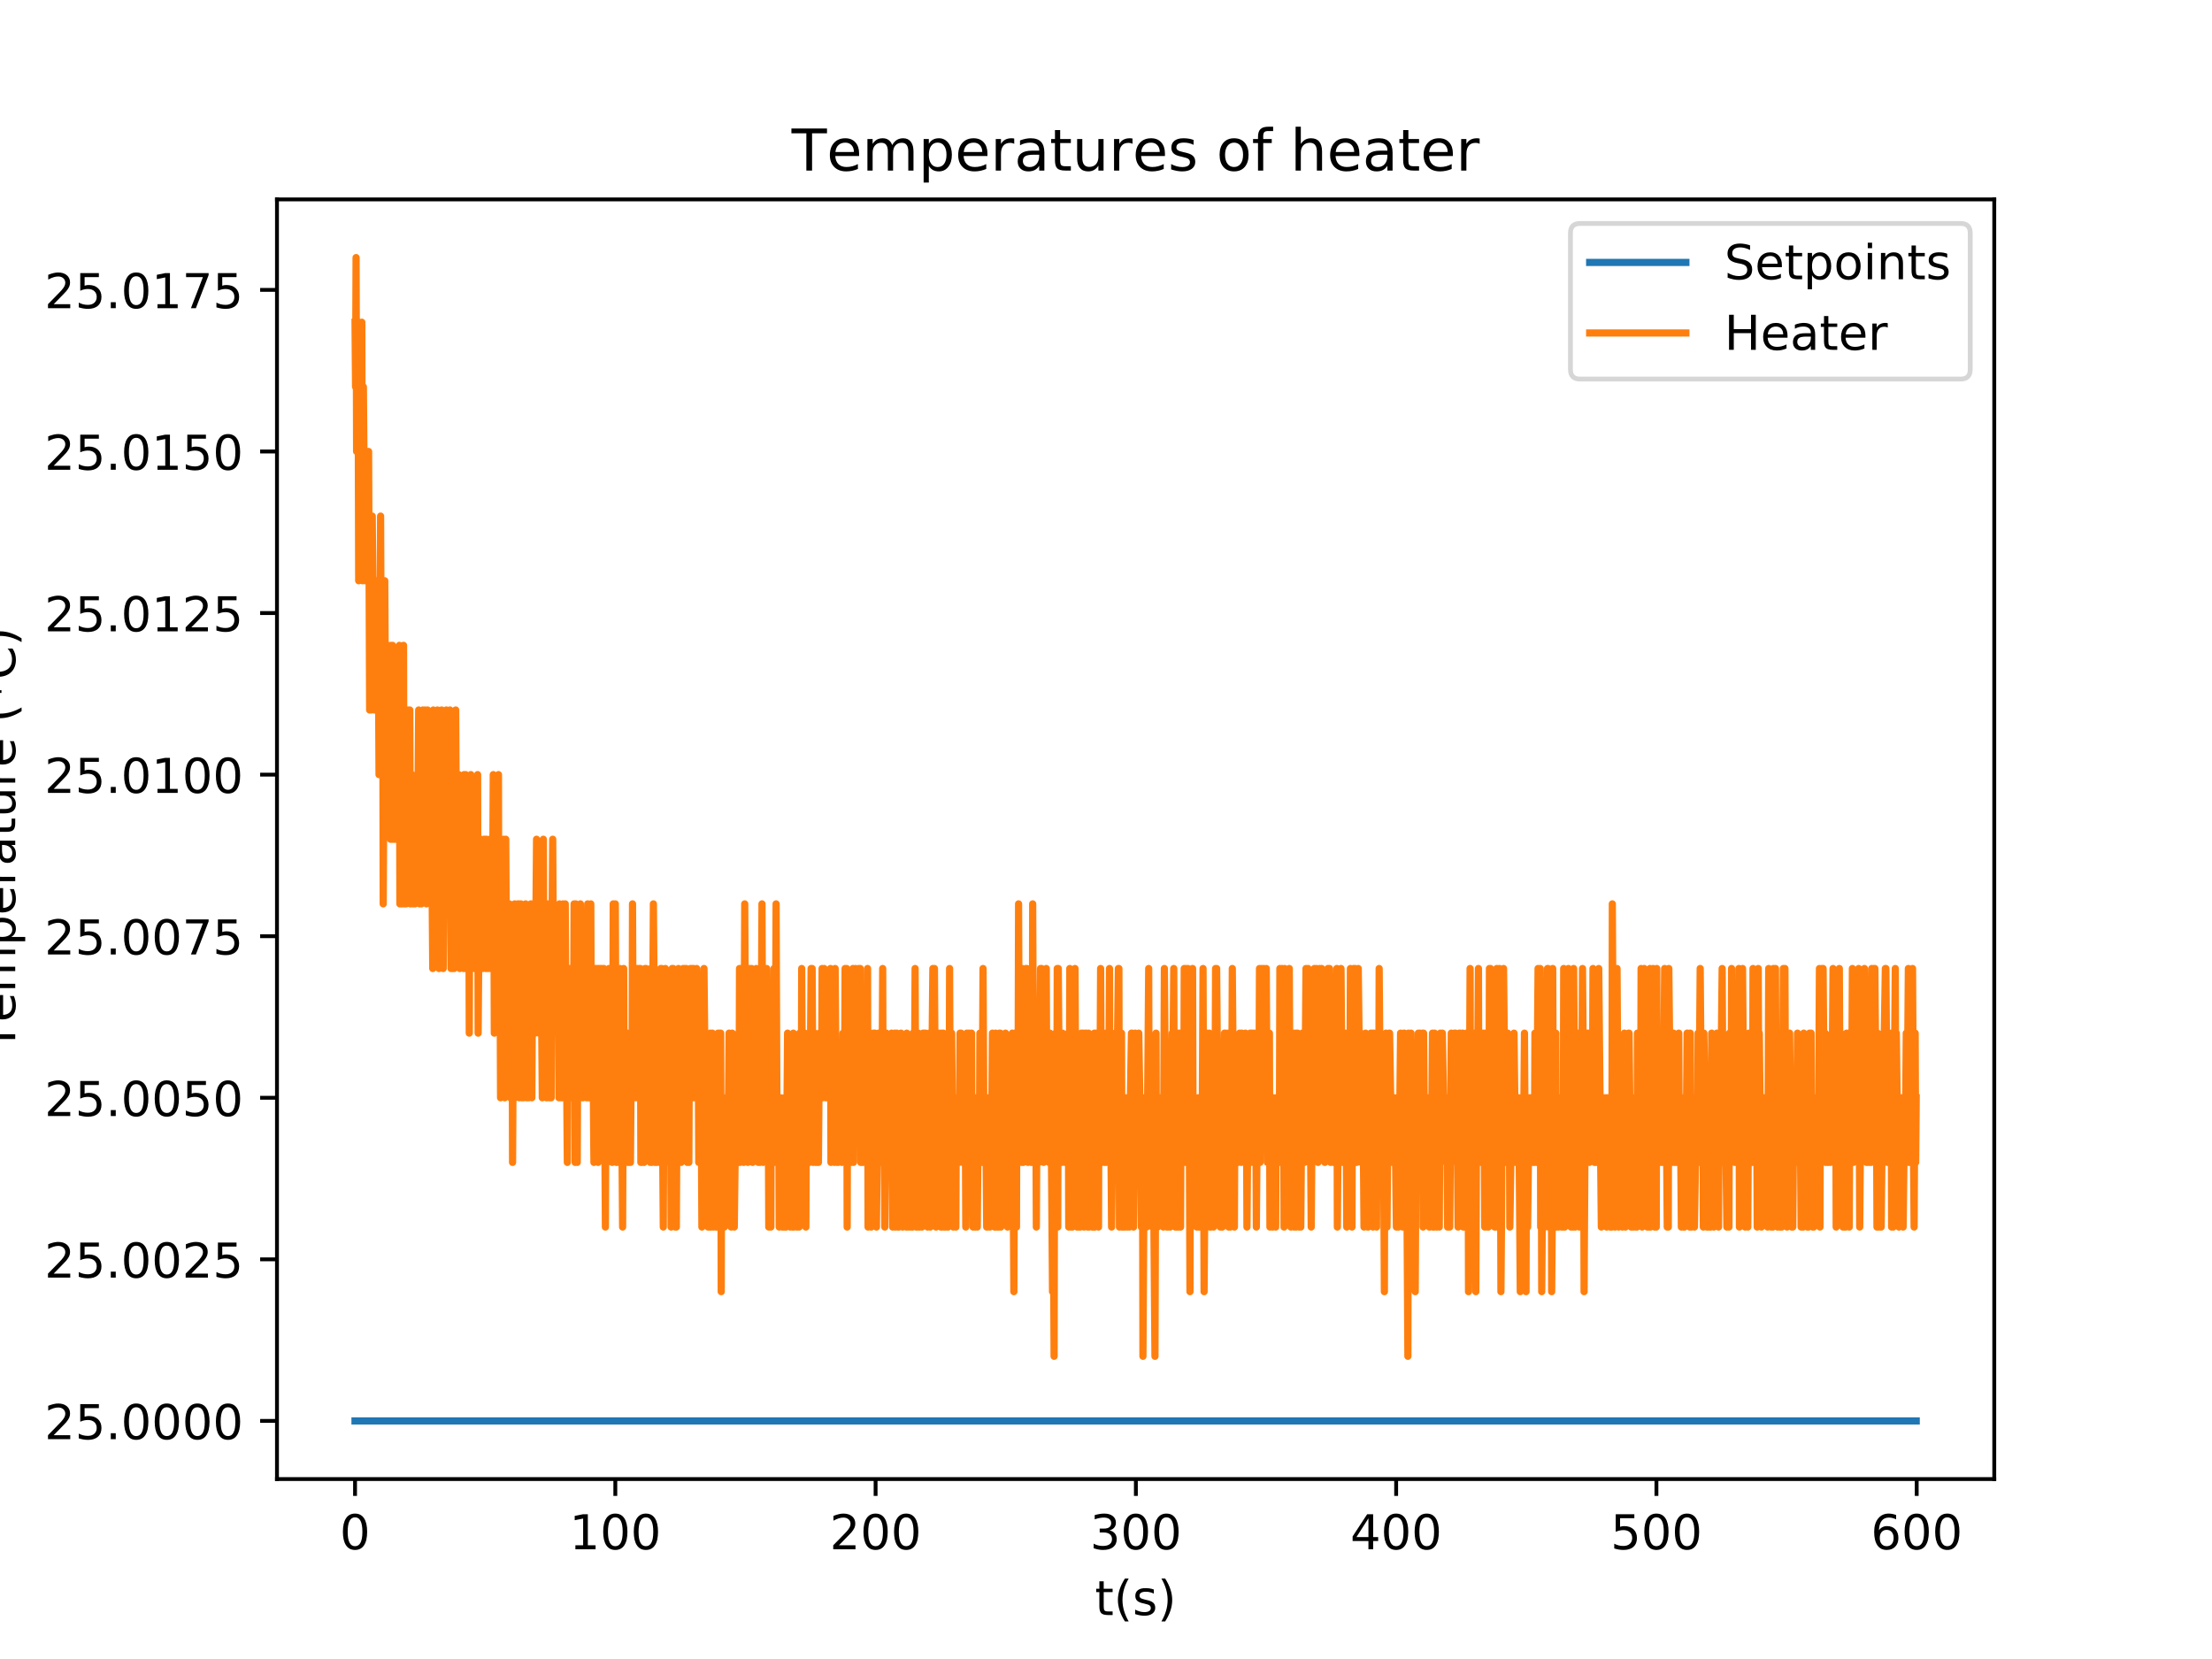 <?xml version="1.0" encoding="utf-8" standalone="no"?>
<!DOCTYPE svg PUBLIC "-//W3C//DTD SVG 1.1//EN"
  "http://www.w3.org/Graphics/SVG/1.1/DTD/svg11.dtd">
<!-- Created with matplotlib (http://matplotlib.org/) -->
<svg height="345pt" version="1.1" viewBox="0 0 460 345" width="460pt" xmlns="http://www.w3.org/2000/svg" xmlns:xlink="http://www.w3.org/1999/xlink">
 <defs>
  <style type="text/css">
*{stroke-linecap:butt;stroke-linejoin:round;}
  </style>
 </defs>
 <g id="figure_1">
  <g id="patch_1">
   <path d="M 0 345.6 
L 460.8 345.6 
L 460.8 0 
L 0 0 
z
" style="fill:#ffffff;"/>
  </g>
  <g id="axes_1">
   <g id="patch_2">
    <path d="M 57.6 307.584 
L 414.72 307.584 
L 414.72 41.472 
L 57.6 41.472 
z
" style="fill:#ffffff;"/>
   </g>
   <g id="matplotlib.axis_1">
    <g id="xtick_1">
     <g id="line2d_1">
      <defs>
       <path d="M 0 0 
L 0 3.5 
" id="me1f19d6b48" style="stroke:#000000;stroke-width:0.8;"/>
      </defs>
      <g>
       <use style="stroke:#000000;stroke-width:0.8;" x="73.833" xlink:href="#me1f19d6b48" y="307.584"/>
      </g>
     </g>
     <g id="text_1">
      <!-- 0 -->
      <defs>
       <path d="M 31.781 66.406 
Q 24.172 66.406 20.328 58.906 
Q 16.5 51.422 16.5 36.375 
Q 16.5 21.391 20.328 13.891 
Q 24.172 6.391 31.781 6.391 
Q 39.453 6.391 43.281 13.891 
Q 47.125 21.391 47.125 36.375 
Q 47.125 51.422 43.281 58.906 
Q 39.453 66.406 31.781 66.406 
z
M 31.781 74.219 
Q 44.047 74.219 50.516 64.516 
Q 56.984 54.828 56.984 36.375 
Q 56.984 17.969 50.516 8.266 
Q 44.047 -1.422 31.781 -1.422 
Q 19.531 -1.422 13.062 8.266 
Q 6.594 17.969 6.594 36.375 
Q 6.594 54.828 13.062 64.516 
Q 19.531 74.219 31.781 74.219 
z
" id="DejaVuSans-30"/>
      </defs>
      <g transform="translate(70.651 322.182)scale(0.1 -0.1)">
       <use xlink:href="#DejaVuSans-30"/>
      </g>
     </g>
    </g>
    <g id="xtick_2">
     <g id="line2d_2">
      <g>
       <use style="stroke:#000000;stroke-width:0.8;" x="127.959" xlink:href="#me1f19d6b48" y="307.584"/>
      </g>
     </g>
     <g id="text_2">
      <!-- 100 -->
      <defs>
       <path d="M 12.406 8.297 
L 28.516 8.297 
L 28.516 63.922 
L 10.984 60.406 
L 10.984 69.391 
L 28.422 72.906 
L 38.281 72.906 
L 38.281 8.297 
L 54.391 8.297 
L 54.391 0 
L 12.406 0 
z
" id="DejaVuSans-31"/>
      </defs>
      <g transform="translate(118.416 322.182)scale(0.1 -0.1)">
       <use xlink:href="#DejaVuSans-31"/>
       <use x="63.623" xlink:href="#DejaVuSans-30"/>
       <use x="127.246" xlink:href="#DejaVuSans-30"/>
      </g>
     </g>
    </g>
    <g id="xtick_3">
     <g id="line2d_3">
      <g>
       <use style="stroke:#000000;stroke-width:0.8;" x="182.086" xlink:href="#me1f19d6b48" y="307.584"/>
      </g>
     </g>
     <g id="text_3">
      <!-- 200 -->
      <defs>
       <path d="M 19.188 8.297 
L 53.609 8.297 
L 53.609 0 
L 7.328 0 
L 7.328 8.297 
Q 12.938 14.109 22.625 23.891 
Q 32.328 33.688 34.812 36.531 
Q 39.547 41.844 41.422 45.531 
Q 43.312 49.219 43.312 52.781 
Q 43.312 58.594 39.234 62.25 
Q 35.156 65.922 28.609 65.922 
Q 23.969 65.922 18.812 64.312 
Q 13.672 62.703 7.812 59.422 
L 7.812 69.391 
Q 13.766 71.781 18.938 73 
Q 24.125 74.219 28.422 74.219 
Q 39.75 74.219 46.484 68.547 
Q 53.219 62.891 53.219 53.422 
Q 53.219 48.922 51.531 44.891 
Q 49.859 40.875 45.406 35.406 
Q 44.188 33.984 37.641 27.219 
Q 31.109 20.453 19.188 8.297 
z
" id="DejaVuSans-32"/>
      </defs>
      <g transform="translate(172.542 322.182)scale(0.1 -0.1)">
       <use xlink:href="#DejaVuSans-32"/>
       <use x="63.623" xlink:href="#DejaVuSans-30"/>
       <use x="127.246" xlink:href="#DejaVuSans-30"/>
      </g>
     </g>
    </g>
    <g id="xtick_4">
     <g id="line2d_4">
      <g>
       <use style="stroke:#000000;stroke-width:0.8;" x="236.213" xlink:href="#me1f19d6b48" y="307.584"/>
      </g>
     </g>
     <g id="text_4">
      <!-- 300 -->
      <defs>
       <path d="M 40.578 39.312 
Q 47.656 37.797 51.625 33 
Q 55.609 28.219 55.609 21.188 
Q 55.609 10.406 48.188 4.484 
Q 40.766 -1.422 27.094 -1.422 
Q 22.516 -1.422 17.656 -0.516 
Q 12.797 0.391 7.625 2.203 
L 7.625 11.719 
Q 11.719 9.328 16.594 8.109 
Q 21.484 6.891 26.812 6.891 
Q 36.078 6.891 40.938 10.547 
Q 45.797 14.203 45.797 21.188 
Q 45.797 27.641 41.281 31.266 
Q 36.766 34.906 28.719 34.906 
L 20.219 34.906 
L 20.219 43.016 
L 29.109 43.016 
Q 36.375 43.016 40.234 45.922 
Q 44.094 48.828 44.094 54.297 
Q 44.094 59.906 40.109 62.906 
Q 36.141 65.922 28.719 65.922 
Q 24.656 65.922 20.016 65.031 
Q 15.375 64.156 9.812 62.312 
L 9.812 71.094 
Q 15.438 72.656 20.344 73.438 
Q 25.25 74.219 29.594 74.219 
Q 40.828 74.219 47.359 69.109 
Q 53.906 64.016 53.906 55.328 
Q 53.906 49.266 50.438 45.094 
Q 46.969 40.922 40.578 39.312 
z
" id="DejaVuSans-33"/>
      </defs>
      <g transform="translate(226.669 322.182)scale(0.1 -0.1)">
       <use xlink:href="#DejaVuSans-33"/>
       <use x="63.623" xlink:href="#DejaVuSans-30"/>
       <use x="127.246" xlink:href="#DejaVuSans-30"/>
      </g>
     </g>
    </g>
    <g id="xtick_5">
     <g id="line2d_5">
      <g>
       <use style="stroke:#000000;stroke-width:0.8;" x="290.339" xlink:href="#me1f19d6b48" y="307.584"/>
      </g>
     </g>
     <g id="text_5">
      <!-- 400 -->
      <defs>
       <path d="M 37.797 64.312 
L 12.891 25.391 
L 37.797 25.391 
z
M 35.203 72.906 
L 47.609 72.906 
L 47.609 25.391 
L 58.016 25.391 
L 58.016 17.188 
L 47.609 17.188 
L 47.609 0 
L 37.797 0 
L 37.797 17.188 
L 4.891 17.188 
L 4.891 26.703 
z
" id="DejaVuSans-34"/>
      </defs>
      <g transform="translate(280.795 322.182)scale(0.1 -0.1)">
       <use xlink:href="#DejaVuSans-34"/>
       <use x="63.623" xlink:href="#DejaVuSans-30"/>
       <use x="127.246" xlink:href="#DejaVuSans-30"/>
      </g>
     </g>
    </g>
    <g id="xtick_6">
     <g id="line2d_6">
      <g>
       <use style="stroke:#000000;stroke-width:0.8;" x="344.466" xlink:href="#me1f19d6b48" y="307.584"/>
      </g>
     </g>
     <g id="text_6">
      <!-- 500 -->
      <defs>
       <path d="M 10.797 72.906 
L 49.516 72.906 
L 49.516 64.594 
L 19.828 64.594 
L 19.828 46.734 
Q 21.969 47.469 24.109 47.828 
Q 26.266 48.188 28.422 48.188 
Q 40.625 48.188 47.75 41.5 
Q 54.891 34.812 54.891 23.391 
Q 54.891 11.625 47.562 5.094 
Q 40.234 -1.422 26.906 -1.422 
Q 22.312 -1.422 17.547 -0.641 
Q 12.797 0.141 7.719 1.703 
L 7.719 11.625 
Q 12.109 9.234 16.797 8.062 
Q 21.484 6.891 26.703 6.891 
Q 35.156 6.891 40.078 11.328 
Q 45.016 15.766 45.016 23.391 
Q 45.016 31 40.078 35.438 
Q 35.156 39.891 26.703 39.891 
Q 22.75 39.891 18.812 39.016 
Q 14.891 38.141 10.797 36.281 
z
" id="DejaVuSans-35"/>
      </defs>
      <g transform="translate(334.922 322.182)scale(0.1 -0.1)">
       <use xlink:href="#DejaVuSans-35"/>
       <use x="63.623" xlink:href="#DejaVuSans-30"/>
       <use x="127.246" xlink:href="#DejaVuSans-30"/>
      </g>
     </g>
    </g>
    <g id="xtick_7">
     <g id="line2d_7">
      <g>
       <use style="stroke:#000000;stroke-width:0.8;" x="398.592" xlink:href="#me1f19d6b48" y="307.584"/>
      </g>
     </g>
     <g id="text_7">
      <!-- 600 -->
      <defs>
       <path d="M 33.016 40.375 
Q 26.375 40.375 22.484 35.828 
Q 18.609 31.297 18.609 23.391 
Q 18.609 15.531 22.484 10.953 
Q 26.375 6.391 33.016 6.391 
Q 39.656 6.391 43.531 10.953 
Q 47.406 15.531 47.406 23.391 
Q 47.406 31.297 43.531 35.828 
Q 39.656 40.375 33.016 40.375 
z
M 52.594 71.297 
L 52.594 62.312 
Q 48.875 64.062 45.094 64.984 
Q 41.312 65.922 37.594 65.922 
Q 27.828 65.922 22.672 59.328 
Q 17.531 52.734 16.797 39.406 
Q 19.672 43.656 24.016 45.922 
Q 28.375 48.188 33.594 48.188 
Q 44.578 48.188 50.953 41.516 
Q 57.328 34.859 57.328 23.391 
Q 57.328 12.156 50.688 5.359 
Q 44.047 -1.422 33.016 -1.422 
Q 20.359 -1.422 13.672 8.266 
Q 6.984 17.969 6.984 36.375 
Q 6.984 53.656 15.188 63.938 
Q 23.391 74.219 37.203 74.219 
Q 40.922 74.219 44.703 73.484 
Q 48.484 72.75 52.594 71.297 
z
" id="DejaVuSans-36"/>
      </defs>
      <g transform="translate(389.049 322.182)scale(0.1 -0.1)">
       <use xlink:href="#DejaVuSans-36"/>
       <use x="63.623" xlink:href="#DejaVuSans-30"/>
       <use x="127.246" xlink:href="#DejaVuSans-30"/>
      </g>
     </g>
    </g>
    <g id="text_8">
     <!-- t(s) -->
     <defs>
      <path d="M 18.312 70.219 
L 18.312 54.688 
L 36.812 54.688 
L 36.812 47.703 
L 18.312 47.703 
L 18.312 18.016 
Q 18.312 11.328 20.141 9.422 
Q 21.969 7.516 27.594 7.516 
L 36.812 7.516 
L 36.812 0 
L 27.594 0 
Q 17.188 0 13.234 3.875 
Q 9.281 7.766 9.281 18.016 
L 9.281 47.703 
L 2.688 47.703 
L 2.688 54.688 
L 9.281 54.688 
L 9.281 70.219 
z
" id="DejaVuSans-74"/>
      <path d="M 31 75.875 
Q 24.469 64.656 21.281 53.656 
Q 18.109 42.672 18.109 31.391 
Q 18.109 20.125 21.312 9.062 
Q 24.516 -2 31 -13.188 
L 23.188 -13.188 
Q 15.875 -1.703 12.234 9.375 
Q 8.594 20.453 8.594 31.391 
Q 8.594 42.281 12.203 53.312 
Q 15.828 64.359 23.188 75.875 
z
" id="DejaVuSans-28"/>
      <path d="M 44.281 53.078 
L 44.281 44.578 
Q 40.484 46.531 36.375 47.5 
Q 32.281 48.484 27.875 48.484 
Q 21.188 48.484 17.844 46.438 
Q 14.5 44.391 14.5 40.281 
Q 14.5 37.156 16.891 35.375 
Q 19.281 33.594 26.516 31.984 
L 29.594 31.297 
Q 39.156 29.25 43.188 25.516 
Q 47.219 21.781 47.219 15.094 
Q 47.219 7.469 41.188 3.016 
Q 35.156 -1.422 24.609 -1.422 
Q 20.219 -1.422 15.453 -0.562 
Q 10.688 0.297 5.422 2 
L 5.422 11.281 
Q 10.406 8.688 15.234 7.391 
Q 20.062 6.109 24.812 6.109 
Q 31.156 6.109 34.562 8.281 
Q 37.984 10.453 37.984 14.406 
Q 37.984 18.062 35.516 20.016 
Q 33.062 21.969 24.703 23.781 
L 21.578 24.516 
Q 13.234 26.266 9.516 29.906 
Q 5.812 33.547 5.812 39.891 
Q 5.812 47.609 11.281 51.797 
Q 16.75 56 26.812 56 
Q 31.781 56 36.172 55.266 
Q 40.578 54.547 44.281 53.078 
z
" id="DejaVuSans-73"/>
      <path d="M 8.016 75.875 
L 15.828 75.875 
Q 23.141 64.359 26.781 53.312 
Q 30.422 42.281 30.422 31.391 
Q 30.422 20.453 26.781 9.375 
Q 23.141 -1.703 15.828 -13.188 
L 8.016 -13.188 
Q 14.5 -2 17.703 9.062 
Q 20.906 20.125 20.906 31.391 
Q 20.906 42.672 17.703 53.656 
Q 14.5 64.656 8.016 75.875 
z
" id="DejaVuSans-29"/>
     </defs>
     <g transform="translate(227.694 335.861)scale(0.1 -0.1)">
      <use xlink:href="#DejaVuSans-74"/>
      <use x="39.209" xlink:href="#DejaVuSans-28"/>
      <use x="78.223" xlink:href="#DejaVuSans-73"/>
      <use x="130.322" xlink:href="#DejaVuSans-29"/>
     </g>
    </g>
   </g>
   <g id="matplotlib.axis_2">
    <g id="ytick_1">
     <g id="line2d_8">
      <defs>
       <path d="M 0 0 
L -3.5 0 
" id="mc85bed8bec" style="stroke:#000000;stroke-width:0.8;"/>
      </defs>
      <g>
       <use style="stroke:#000000;stroke-width:0.8;" x="57.6" xlink:href="#mc85bed8bec" y="295.488"/>
      </g>
     </g>
     <g id="text_9">
      <!-- 25.0000 -->
      <defs>
       <path d="M 10.688 12.406 
L 21 12.406 
L 21 0 
L 10.688 0 
z
" id="DejaVuSans-2e"/>
      </defs>
      <g transform="translate(9.247 299.287)scale(0.1 -0.1)">
       <use xlink:href="#DejaVuSans-32"/>
       <use x="63.623" xlink:href="#DejaVuSans-35"/>
       <use x="127.246" xlink:href="#DejaVuSans-2e"/>
       <use x="159.033" xlink:href="#DejaVuSans-30"/>
       <use x="222.656" xlink:href="#DejaVuSans-30"/>
       <use x="286.279" xlink:href="#DejaVuSans-30"/>
       <use x="349.902" xlink:href="#DejaVuSans-30"/>
      </g>
     </g>
    </g>
    <g id="ytick_2">
     <g id="line2d_9">
      <g>
       <use style="stroke:#000000;stroke-width:0.8;" x="57.6" xlink:href="#mc85bed8bec" y="261.888"/>
      </g>
     </g>
     <g id="text_10">
      <!-- 25.0025 -->
      <g transform="translate(9.247 265.687)scale(0.1 -0.1)">
       <use xlink:href="#DejaVuSans-32"/>
       <use x="63.623" xlink:href="#DejaVuSans-35"/>
       <use x="127.246" xlink:href="#DejaVuSans-2e"/>
       <use x="159.033" xlink:href="#DejaVuSans-30"/>
       <use x="222.656" xlink:href="#DejaVuSans-30"/>
       <use x="286.279" xlink:href="#DejaVuSans-32"/>
       <use x="349.902" xlink:href="#DejaVuSans-35"/>
      </g>
     </g>
    </g>
    <g id="ytick_3">
     <g id="line2d_10">
      <g>
       <use style="stroke:#000000;stroke-width:0.8;" x="57.6" xlink:href="#mc85bed8bec" y="228.288"/>
      </g>
     </g>
     <g id="text_11">
      <!-- 25.0050 -->
      <g transform="translate(9.247 232.087)scale(0.1 -0.1)">
       <use xlink:href="#DejaVuSans-32"/>
       <use x="63.623" xlink:href="#DejaVuSans-35"/>
       <use x="127.246" xlink:href="#DejaVuSans-2e"/>
       <use x="159.033" xlink:href="#DejaVuSans-30"/>
       <use x="222.656" xlink:href="#DejaVuSans-30"/>
       <use x="286.279" xlink:href="#DejaVuSans-35"/>
       <use x="349.902" xlink:href="#DejaVuSans-30"/>
      </g>
     </g>
    </g>
    <g id="ytick_4">
     <g id="line2d_11">
      <g>
       <use style="stroke:#000000;stroke-width:0.8;" x="57.6" xlink:href="#mc85bed8bec" y="194.688"/>
      </g>
     </g>
     <g id="text_12">
      <!-- 25.0075 -->
      <defs>
       <path d="M 8.203 72.906 
L 55.078 72.906 
L 55.078 68.703 
L 28.609 0 
L 18.312 0 
L 43.219 64.594 
L 8.203 64.594 
z
" id="DejaVuSans-37"/>
      </defs>
      <g transform="translate(9.247 198.487)scale(0.1 -0.1)">
       <use xlink:href="#DejaVuSans-32"/>
       <use x="63.623" xlink:href="#DejaVuSans-35"/>
       <use x="127.246" xlink:href="#DejaVuSans-2e"/>
       <use x="159.033" xlink:href="#DejaVuSans-30"/>
       <use x="222.656" xlink:href="#DejaVuSans-30"/>
       <use x="286.279" xlink:href="#DejaVuSans-37"/>
       <use x="349.902" xlink:href="#DejaVuSans-35"/>
      </g>
     </g>
    </g>
    <g id="ytick_5">
     <g id="line2d_12">
      <g>
       <use style="stroke:#000000;stroke-width:0.8;" x="57.6" xlink:href="#mc85bed8bec" y="161.088"/>
      </g>
     </g>
     <g id="text_13">
      <!-- 25.0100 -->
      <g transform="translate(9.247 164.887)scale(0.1 -0.1)">
       <use xlink:href="#DejaVuSans-32"/>
       <use x="63.623" xlink:href="#DejaVuSans-35"/>
       <use x="127.246" xlink:href="#DejaVuSans-2e"/>
       <use x="159.033" xlink:href="#DejaVuSans-30"/>
       <use x="222.656" xlink:href="#DejaVuSans-31"/>
       <use x="286.279" xlink:href="#DejaVuSans-30"/>
       <use x="349.902" xlink:href="#DejaVuSans-30"/>
      </g>
     </g>
    </g>
    <g id="ytick_6">
     <g id="line2d_13">
      <g>
       <use style="stroke:#000000;stroke-width:0.8;" x="57.6" xlink:href="#mc85bed8bec" y="127.488"/>
      </g>
     </g>
     <g id="text_14">
      <!-- 25.0125 -->
      <g transform="translate(9.247 131.287)scale(0.1 -0.1)">
       <use xlink:href="#DejaVuSans-32"/>
       <use x="63.623" xlink:href="#DejaVuSans-35"/>
       <use x="127.246" xlink:href="#DejaVuSans-2e"/>
       <use x="159.033" xlink:href="#DejaVuSans-30"/>
       <use x="222.656" xlink:href="#DejaVuSans-31"/>
       <use x="286.279" xlink:href="#DejaVuSans-32"/>
       <use x="349.902" xlink:href="#DejaVuSans-35"/>
      </g>
     </g>
    </g>
    <g id="ytick_7">
     <g id="line2d_14">
      <g>
       <use style="stroke:#000000;stroke-width:0.8;" x="57.6" xlink:href="#mc85bed8bec" y="93.888"/>
      </g>
     </g>
     <g id="text_15">
      <!-- 25.0150 -->
      <g transform="translate(9.247 97.687)scale(0.1 -0.1)">
       <use xlink:href="#DejaVuSans-32"/>
       <use x="63.623" xlink:href="#DejaVuSans-35"/>
       <use x="127.246" xlink:href="#DejaVuSans-2e"/>
       <use x="159.033" xlink:href="#DejaVuSans-30"/>
       <use x="222.656" xlink:href="#DejaVuSans-31"/>
       <use x="286.279" xlink:href="#DejaVuSans-35"/>
       <use x="349.902" xlink:href="#DejaVuSans-30"/>
      </g>
     </g>
    </g>
    <g id="ytick_8">
     <g id="line2d_15">
      <g>
       <use style="stroke:#000000;stroke-width:0.8;" x="57.6" xlink:href="#mc85bed8bec" y="60.288"/>
      </g>
     </g>
     <g id="text_16">
      <!-- 25.0175 -->
      <g transform="translate(9.247 64.087)scale(0.1 -0.1)">
       <use xlink:href="#DejaVuSans-32"/>
       <use x="63.623" xlink:href="#DejaVuSans-35"/>
       <use x="127.246" xlink:href="#DejaVuSans-2e"/>
       <use x="159.033" xlink:href="#DejaVuSans-30"/>
       <use x="222.656" xlink:href="#DejaVuSans-31"/>
       <use x="286.279" xlink:href="#DejaVuSans-37"/>
       <use x="349.902" xlink:href="#DejaVuSans-35"/>
      </g>
     </g>
    </g>
    <g id="text_17">
     <!-- Temperature (*C) -->
     <defs>
      <path d="M -0.297 72.906 
L 61.375 72.906 
L 61.375 64.594 
L 35.5 64.594 
L 35.5 0 
L 25.594 0 
L 25.594 64.594 
L -0.297 64.594 
z
" id="DejaVuSans-54"/>
      <path d="M 56.203 29.594 
L 56.203 25.203 
L 14.891 25.203 
Q 15.484 15.922 20.484 11.062 
Q 25.484 6.203 34.422 6.203 
Q 39.594 6.203 44.453 7.469 
Q 49.312 8.734 54.109 11.281 
L 54.109 2.781 
Q 49.266 0.734 44.188 -0.344 
Q 39.109 -1.422 33.891 -1.422 
Q 20.797 -1.422 13.156 6.188 
Q 5.516 13.812 5.516 26.812 
Q 5.516 40.234 12.766 48.109 
Q 20.016 56 32.328 56 
Q 43.359 56 49.781 48.891 
Q 56.203 41.797 56.203 29.594 
z
M 47.219 32.234 
Q 47.125 39.594 43.094 43.984 
Q 39.062 48.391 32.422 48.391 
Q 24.906 48.391 20.391 44.141 
Q 15.875 39.891 15.188 32.172 
z
" id="DejaVuSans-65"/>
      <path d="M 52 44.188 
Q 55.375 50.25 60.062 53.125 
Q 64.75 56 71.094 56 
Q 79.641 56 84.281 50.016 
Q 88.922 44.047 88.922 33.016 
L 88.922 0 
L 79.891 0 
L 79.891 32.719 
Q 79.891 40.578 77.094 44.375 
Q 74.312 48.188 68.609 48.188 
Q 61.625 48.188 57.562 43.547 
Q 53.516 38.922 53.516 30.906 
L 53.516 0 
L 44.484 0 
L 44.484 32.719 
Q 44.484 40.625 41.703 44.406 
Q 38.922 48.188 33.109 48.188 
Q 26.219 48.188 22.156 43.531 
Q 18.109 38.875 18.109 30.906 
L 18.109 0 
L 9.078 0 
L 9.078 54.688 
L 18.109 54.688 
L 18.109 46.188 
Q 21.188 51.219 25.484 53.609 
Q 29.781 56 35.688 56 
Q 41.656 56 45.828 52.969 
Q 50 49.953 52 44.188 
z
" id="DejaVuSans-6d"/>
      <path d="M 18.109 8.203 
L 18.109 -20.797 
L 9.078 -20.797 
L 9.078 54.688 
L 18.109 54.688 
L 18.109 46.391 
Q 20.953 51.266 25.266 53.625 
Q 29.594 56 35.594 56 
Q 45.562 56 51.781 48.094 
Q 58.016 40.188 58.016 27.297 
Q 58.016 14.406 51.781 6.484 
Q 45.562 -1.422 35.594 -1.422 
Q 29.594 -1.422 25.266 0.953 
Q 20.953 3.328 18.109 8.203 
z
M 48.688 27.297 
Q 48.688 37.203 44.609 42.844 
Q 40.531 48.484 33.406 48.484 
Q 26.266 48.484 22.188 42.844 
Q 18.109 37.203 18.109 27.297 
Q 18.109 17.391 22.188 11.75 
Q 26.266 6.109 33.406 6.109 
Q 40.531 6.109 44.609 11.75 
Q 48.688 17.391 48.688 27.297 
z
" id="DejaVuSans-70"/>
      <path d="M 41.109 46.297 
Q 39.594 47.172 37.812 47.578 
Q 36.031 48 33.891 48 
Q 26.266 48 22.188 43.047 
Q 18.109 38.094 18.109 28.812 
L 18.109 0 
L 9.078 0 
L 9.078 54.688 
L 18.109 54.688 
L 18.109 46.188 
Q 20.953 51.172 25.484 53.578 
Q 30.031 56 36.531 56 
Q 37.453 56 38.578 55.875 
Q 39.703 55.766 41.062 55.516 
z
" id="DejaVuSans-72"/>
      <path d="M 34.281 27.484 
Q 23.391 27.484 19.188 25 
Q 14.984 22.516 14.984 16.5 
Q 14.984 11.719 18.141 8.906 
Q 21.297 6.109 26.703 6.109 
Q 34.188 6.109 38.703 11.406 
Q 43.219 16.703 43.219 25.484 
L 43.219 27.484 
z
M 52.203 31.203 
L 52.203 0 
L 43.219 0 
L 43.219 8.297 
Q 40.141 3.328 35.547 0.953 
Q 30.953 -1.422 24.312 -1.422 
Q 15.922 -1.422 10.953 3.297 
Q 6 8.016 6 15.922 
Q 6 25.141 12.172 29.828 
Q 18.359 34.516 30.609 34.516 
L 43.219 34.516 
L 43.219 35.406 
Q 43.219 41.609 39.141 45 
Q 35.062 48.391 27.688 48.391 
Q 23 48.391 18.547 47.266 
Q 14.109 46.141 10.016 43.891 
L 10.016 52.203 
Q 14.938 54.109 19.578 55.047 
Q 24.219 56 28.609 56 
Q 40.484 56 46.344 49.844 
Q 52.203 43.703 52.203 31.203 
z
" id="DejaVuSans-61"/>
      <path d="M 8.5 21.578 
L 8.5 54.688 
L 17.484 54.688 
L 17.484 21.922 
Q 17.484 14.156 20.5 10.266 
Q 23.531 6.391 29.594 6.391 
Q 36.859 6.391 41.078 11.031 
Q 45.312 15.672 45.312 23.688 
L 45.312 54.688 
L 54.297 54.688 
L 54.297 0 
L 45.312 0 
L 45.312 8.406 
Q 42.047 3.422 37.719 1 
Q 33.406 -1.422 27.688 -1.422 
Q 18.266 -1.422 13.375 4.438 
Q 8.5 10.297 8.5 21.578 
z
M 31.109 56 
z
" id="DejaVuSans-75"/>
      <path id="DejaVuSans-20"/>
      <path d="M 47.016 60.891 
L 29.5 51.422 
L 47.016 41.891 
L 44.188 37.109 
L 27.781 47.016 
L 27.781 28.609 
L 22.219 28.609 
L 22.219 47.016 
L 5.812 37.109 
L 2.984 41.891 
L 20.516 51.422 
L 2.984 60.891 
L 5.812 65.719 
L 22.219 55.812 
L 22.219 74.219 
L 27.781 74.219 
L 27.781 55.812 
L 44.188 65.719 
z
" id="DejaVuSans-2a"/>
      <path d="M 64.406 67.281 
L 64.406 56.891 
Q 59.422 61.531 53.781 63.812 
Q 48.141 66.109 41.797 66.109 
Q 29.297 66.109 22.656 58.469 
Q 16.016 50.828 16.016 36.375 
Q 16.016 21.969 22.656 14.328 
Q 29.297 6.688 41.797 6.688 
Q 48.141 6.688 53.781 8.984 
Q 59.422 11.281 64.406 15.922 
L 64.406 5.609 
Q 59.234 2.094 53.438 0.328 
Q 47.656 -1.422 41.219 -1.422 
Q 24.656 -1.422 15.125 8.703 
Q 5.609 18.844 5.609 36.375 
Q 5.609 53.953 15.125 64.078 
Q 24.656 74.219 41.219 74.219 
Q 47.75 74.219 53.531 72.484 
Q 59.328 70.75 64.406 67.281 
z
" id="DejaVuSans-43"/>
     </defs>
     <g transform="translate(3.167 218.627)rotate(-90)scale(0.1 -0.1)">
      <use xlink:href="#DejaVuSans-54"/>
      <use x="60.818" xlink:href="#DejaVuSans-65"/>
      <use x="122.342" xlink:href="#DejaVuSans-6d"/>
      <use x="219.754" xlink:href="#DejaVuSans-70"/>
      <use x="283.23" xlink:href="#DejaVuSans-65"/>
      <use x="344.754" xlink:href="#DejaVuSans-72"/>
      <use x="385.867" xlink:href="#DejaVuSans-61"/>
      <use x="447.146" xlink:href="#DejaVuSans-74"/>
      <use x="486.355" xlink:href="#DejaVuSans-75"/>
      <use x="549.734" xlink:href="#DejaVuSans-72"/>
      <use x="590.816" xlink:href="#DejaVuSans-65"/>
      <use x="652.34" xlink:href="#DejaVuSans-20"/>
      <use x="684.127" xlink:href="#DejaVuSans-28"/>
      <use x="723.141" xlink:href="#DejaVuSans-2a"/>
      <use x="773.141" xlink:href="#DejaVuSans-43"/>
      <use x="842.965" xlink:href="#DejaVuSans-29"/>
     </g>
    </g>
   </g>
   <g id="line2d_16">
    <path clip-path="url(#p6b5f74dc3e)" d="M 73.833 295.488 
L 398.487 295.488 
L 398.487 295.488 
" style="fill:none;stroke:#1f77b4;stroke-linecap:square;stroke-width:1.5;"/>
   </g>
   <g id="line2d_17">
    <path clip-path="url(#p6b5f74dc3e)" d="M 73.833 67.008 
L 73.941 80.448 
L 74.05 53.568 
L 74.158 93.888 
L 74.375 67.008 
L 74.484 80.448 
L 74.592 120.768 
L 74.7 67.008 
L 74.809 93.888 
L 74.917 80.448 
L 75.134 107.328 
L 75.243 67.008 
L 75.351 120.768 
L 75.568 80.448 
L 75.894 120.768 
L 76.111 93.888 
L 76.327 93.888 
L 76.544 120.768 
L 76.653 93.888 
L 76.87 147.648 
L 77.087 120.768 
L 77.195 147.648 
L 77.412 107.328 
L 77.629 134.208 
L 77.738 120.768 
L 77.846 147.648 
L 78.171 120.768 
L 78.497 147.648 
L 78.605 120.768 
L 78.822 161.088 
L 79.148 107.328 
L 79.365 161.088 
L 79.582 134.208 
L 79.69 187.968 
L 79.907 147.648 
L 80.015 120.768 
L 80.232 161.088 
L 80.449 134.208 
L 80.666 134.208 
L 80.775 161.088 
L 80.992 147.648 
L 81.209 174.528 
L 81.317 134.208 
L 81.534 174.528 
L 81.642 134.208 
L 81.859 174.528 
L 81.968 174.528 
L 82.076 161.088 
L 82.185 174.528 
L 82.293 161.088 
L 82.51 174.528 
L 82.619 174.528 
L 82.727 161.088 
L 82.944 174.528 
L 83.053 134.208 
L 83.161 187.968 
L 83.269 147.648 
L 83.378 187.968 
L 83.486 147.648 
L 83.595 187.968 
L 83.703 147.648 
L 83.812 174.528 
L 83.92 134.208 
L 84.029 187.968 
L 84.137 147.648 
L 84.246 187.968 
L 84.354 147.648 
L 84.463 187.968 
L 84.571 161.088 
L 84.68 174.528 
L 84.896 147.648 
L 85.005 174.528 
L 85.222 147.648 
L 85.33 187.968 
L 85.547 161.088 
L 85.656 161.088 
L 85.873 187.968 
L 86.09 174.528 
L 86.307 187.968 
L 86.523 174.528 
L 86.632 174.528 
L 86.74 161.088 
L 86.849 174.528 
L 87.066 147.648 
L 87.283 187.968 
L 87.5 161.088 
L 87.608 187.968 
L 87.934 147.648 
L 88.042 174.528 
L 88.151 161.088 
L 88.259 174.528 
L 88.367 147.648 
L 88.693 187.968 
L 88.91 147.648 
L 89.235 174.528 
L 89.344 174.528 
L 89.561 161.088 
L 89.669 161.088 
L 89.994 201.408 
L 90.103 147.648 
L 90.211 174.528 
L 90.32 161.088 
L 90.537 174.528 
L 90.645 174.528 
L 90.754 161.088 
L 90.862 174.528 
L 90.971 147.648 
L 91.079 187.968 
L 91.188 174.528 
L 91.296 201.408 
L 91.621 161.088 
L 91.73 174.528 
L 91.838 147.648 
L 92.164 201.408 
L 92.381 174.528 
L 92.489 187.968 
L 92.598 161.088 
L 92.706 174.528 
L 92.815 147.648 
L 93.032 174.528 
L 93.14 174.528 
L 93.357 187.968 
L 93.574 147.648 
L 93.791 201.408 
L 94.008 161.088 
L 94.116 201.408 
L 94.225 187.968 
L 94.442 201.408 
L 94.767 147.648 
L 94.984 187.968 
L 95.309 161.088 
L 95.418 161.088 
L 95.635 201.408 
L 95.852 174.528 
L 96.069 187.968 
L 96.286 174.528 
L 96.394 201.408 
L 96.503 161.088 
L 96.719 201.408 
L 96.828 161.088 
L 96.936 201.408 
L 97.153 187.968 
L 97.262 187.968 
L 97.37 201.408 
L 97.479 174.528 
L 97.587 214.848 
L 97.696 174.528 
L 97.804 187.968 
L 97.913 161.088 
L 98.021 187.968 
L 98.13 174.528 
L 98.238 187.968 
L 98.455 174.528 
L 98.672 201.408 
L 98.78 174.528 
L 98.997 201.408 
L 99.214 201.408 
L 99.323 161.088 
L 99.431 214.848 
L 99.757 174.528 
L 99.865 201.408 
L 99.974 174.528 
L 100.19 201.408 
L 100.299 187.968 
L 100.407 201.408 
L 100.624 174.528 
L 100.733 187.968 
L 100.95 174.528 
L 101.058 201.408 
L 101.167 174.528 
L 101.492 201.408 
L 101.817 174.528 
L 101.926 174.528 
L 102.034 201.408 
L 102.251 174.528 
L 102.36 201.408 
L 102.577 161.088 
L 102.685 174.528 
L 102.794 214.848 
L 102.902 174.528 
L 103.119 201.408 
L 103.228 174.528 
L 103.336 201.408 
L 103.445 187.968 
L 103.553 201.408 
L 103.661 161.088 
L 103.77 214.848 
L 103.987 201.408 
L 104.095 228.288 
L 104.312 201.408 
L 104.421 214.848 
L 104.746 174.528 
L 104.963 228.288 
L 105.18 174.528 
L 105.397 214.848 
L 105.614 187.968 
L 105.831 214.848 
L 105.939 187.968 
L 106.156 228.288 
L 106.373 201.408 
L 106.482 201.408 
L 106.59 241.728 
L 106.807 201.408 
L 106.915 201.408 
L 107.024 187.968 
L 107.132 228.288 
L 107.349 201.408 
L 107.458 214.848 
L 107.675 187.968 
L 107.783 201.408 
L 107.892 187.968 
L 108 228.288 
L 108.326 187.968 
L 108.543 228.288 
L 108.759 201.408 
L 108.868 228.288 
L 108.976 201.408 
L 109.085 214.848 
L 109.302 187.968 
L 109.519 228.288 
L 109.627 201.408 
L 109.736 228.288 
L 109.844 201.408 
L 109.953 228.288 
L 110.386 187.968 
L 110.603 228.288 
L 110.82 187.968 
L 111.037 201.408 
L 111.146 201.408 
L 111.254 214.848 
L 111.58 174.528 
L 111.688 201.408 
L 111.905 187.968 
L 112.122 214.848 
L 112.23 187.968 
L 112.556 214.848 
L 112.664 214.848 
L 112.773 228.288 
L 112.99 174.528 
L 113.098 201.408 
L 113.207 187.968 
L 113.315 201.408 
L 113.424 187.968 
L 113.641 228.288 
L 113.857 187.968 
L 114.183 228.288 
L 114.291 201.408 
L 114.508 228.288 
L 114.617 228.288 
L 114.834 187.968 
L 114.942 174.528 
L 115.159 214.848 
L 115.376 201.408 
L 115.484 201.408 
L 115.701 214.848 
L 115.918 201.408 
L 116.027 214.848 
L 116.135 201.408 
L 116.244 228.288 
L 116.352 187.968 
L 116.678 228.288 
L 116.895 214.848 
L 117.003 228.288 
L 117.111 187.968 
L 117.22 228.288 
L 117.328 214.848 
L 117.437 228.288 
L 117.545 187.968 
L 117.762 228.288 
L 117.871 228.288 
L 117.979 241.728 
L 118.088 201.408 
L 118.305 228.288 
L 118.522 201.408 
L 118.63 201.408 
L 118.739 228.288 
L 118.955 201.408 
L 119.064 214.848 
L 119.172 201.408 
L 119.281 214.848 
L 119.389 187.968 
L 119.606 241.728 
L 119.715 187.968 
L 120.04 241.728 
L 120.149 214.848 
L 120.366 228.288 
L 120.582 228.288 
L 120.691 187.968 
L 121.125 228.288 
L 121.233 228.288 
L 121.45 201.408 
L 121.559 214.848 
L 121.667 201.408 
L 121.993 228.288 
L 122.209 187.968 
L 122.426 228.288 
L 122.752 228.288 
L 122.86 187.968 
L 122.969 214.848 
L 123.077 201.408 
L 123.186 228.288 
L 123.294 214.848 
L 123.511 241.728 
L 123.728 201.408 
L 124.053 201.408 
L 124.162 228.288 
L 124.27 201.408 
L 124.379 241.728 
L 124.487 201.408 
L 124.596 228.288 
L 124.704 201.408 
L 124.813 214.848 
L 124.921 201.408 
L 125.138 228.288 
L 125.247 201.408 
L 125.355 228.288 
L 125.572 201.408 
L 125.897 255.168 
L 126.006 228.288 
L 126.223 241.728 
L 126.331 214.848 
L 126.44 228.288 
L 126.657 201.408 
L 126.874 228.288 
L 127.091 228.288 
L 127.307 241.728 
L 127.416 228.288 
L 127.524 187.968 
L 127.85 228.288 
L 127.958 187.968 
L 128.175 241.728 
L 128.284 228.288 
L 128.392 241.728 
L 128.609 228.288 
L 128.718 228.288 
L 128.935 201.408 
L 129.151 228.288 
L 129.26 228.288 
L 129.477 255.168 
L 129.694 201.408 
L 129.802 228.288 
L 130.019 214.848 
L 130.128 214.848 
L 130.236 241.728 
L 130.453 214.848 
L 130.67 241.728 
L 130.778 241.728 
L 130.995 228.288 
L 131.104 241.728 
L 131.321 214.848 
L 131.429 228.288 
L 131.538 187.968 
L 131.646 214.848 
L 131.755 201.408 
L 131.863 228.288 
L 132.08 214.848 
L 132.297 228.288 
L 132.405 201.408 
L 132.514 214.848 
L 132.622 201.408 
L 132.731 228.288 
L 132.948 201.408 
L 133.165 201.408 
L 133.273 241.728 
L 133.382 228.288 
L 133.49 241.728 
L 133.707 228.288 
L 133.816 228.288 
L 133.924 241.728 
L 134.141 201.408 
L 134.249 214.848 
L 134.358 201.408 
L 134.575 228.288 
L 134.683 214.848 
L 134.9 228.288 
L 135.117 228.288 
L 135.226 241.728 
L 135.334 201.408 
L 135.551 241.728 
L 135.876 187.968 
L 135.985 201.408 
L 136.202 241.728 
L 136.31 241.728 
L 136.527 228.288 
L 136.636 241.728 
L 136.853 214.848 
L 136.961 228.288 
L 137.07 214.848 
L 137.178 241.728 
L 137.395 201.408 
L 137.503 241.728 
L 137.612 201.408 
L 137.829 241.728 
L 137.937 255.168 
L 138.046 228.288 
L 138.154 241.728 
L 138.371 201.408 
L 138.48 214.848 
L 138.588 214.848 
L 138.805 228.288 
L 139.022 228.288 
L 139.131 241.728 
L 139.347 228.288 
L 139.456 228.288 
L 139.564 255.168 
L 139.781 201.408 
L 139.998 201.408 
L 140.107 228.288 
L 140.215 214.848 
L 140.432 255.168 
L 140.541 214.848 
L 140.649 255.168 
L 140.866 214.848 
L 141.083 201.408 
L 141.3 228.288 
L 141.408 214.848 
L 141.625 241.728 
L 141.842 214.848 
L 141.951 228.288 
L 142.059 201.408 
L 142.276 214.848 
L 142.385 201.408 
L 142.493 228.288 
L 142.71 201.408 
L 142.927 241.728 
L 143.144 228.288 
L 143.252 241.728 
L 143.361 214.848 
L 143.469 228.288 
L 143.578 201.408 
L 143.686 214.848 
L 143.903 201.408 
L 144.012 201.408 
L 144.12 228.288 
L 144.229 201.408 
L 144.337 228.288 
L 144.445 214.848 
L 144.662 228.288 
L 144.771 228.288 
L 144.879 201.408 
L 145.096 214.848 
L 145.205 214.848 
L 145.313 241.728 
L 145.53 214.848 
L 145.639 228.288 
L 145.747 214.848 
L 145.964 255.168 
L 146.181 214.848 
L 146.289 214.848 
L 146.398 201.408 
L 146.832 241.728 
L 146.94 241.728 
L 147.157 228.288 
L 147.266 255.168 
L 147.374 241.728 
L 147.592 255.168 
L 147.7 214.848 
L 147.809 255.168 
L 147.918 228.288 
L 148.027 241.728 
L 148.135 214.848 
L 148.353 255.168 
L 148.461 228.288 
L 148.57 241.728 
L 148.679 228.288 
L 148.896 255.168 
L 149.113 241.728 
L 149.222 255.168 
L 149.331 214.848 
L 149.548 228.288 
L 149.657 214.848 
L 149.765 241.728 
L 149.874 214.848 
L 149.983 268.608 
L 150.091 228.288 
L 150.417 255.168 
L 150.526 241.728 
L 150.635 255.168 
L 150.852 228.288 
L 150.961 228.288 
L 151.069 241.728 
L 151.287 228.288 
L 151.395 241.728 
L 151.613 214.848 
L 151.721 241.728 
L 151.83 228.288 
L 152.047 255.168 
L 152.265 214.848 
L 152.373 241.728 
L 152.482 228.288 
L 152.7 255.168 
L 153.026 228.288 
L 153.134 241.728 
L 153.243 228.288 
L 153.46 241.728 
L 153.569 214.848 
L 153.678 241.728 
L 153.786 201.408 
L 153.895 241.728 
L 154.004 201.408 
L 154.33 228.288 
L 154.438 228.288 
L 154.547 201.408 
L 154.656 241.728 
L 154.873 187.968 
L 155.09 228.288 
L 155.199 201.408 
L 155.416 228.288 
L 155.525 241.728 
L 155.634 201.408 
L 155.742 228.288 
L 155.851 201.408 
L 156.068 228.288 
L 156.286 201.408 
L 156.503 241.728 
L 156.612 228.288 
L 156.72 228.288 
L 156.938 214.848 
L 157.047 228.288 
L 157.264 201.408 
L 157.373 228.288 
L 157.481 214.848 
L 157.699 241.728 
L 157.807 228.288 
L 158.025 241.728 
L 158.133 201.408 
L 158.242 228.288 
L 158.459 187.968 
L 158.677 241.728 
L 159.111 201.408 
L 159.22 214.848 
L 159.437 201.408 
L 159.655 228.288 
L 159.763 228.288 
L 159.872 255.168 
L 159.981 228.288 
L 160.089 241.728 
L 160.198 228.288 
L 160.307 255.168 
L 160.415 214.848 
L 160.524 241.728 
L 160.633 228.288 
L 160.85 241.728 
L 160.959 201.408 
L 161.067 241.728 
L 161.176 201.408 
L 161.285 214.848 
L 161.394 187.968 
L 161.611 241.728 
L 161.72 228.288 
L 161.828 241.728 
L 161.937 228.288 
L 162.046 255.168 
L 162.154 228.288 
L 162.263 241.728 
L 162.372 228.288 
L 162.698 255.168 
L 162.915 241.728 
L 163.024 255.168 
L 163.132 228.288 
L 163.35 255.168 
L 163.458 255.168 
L 163.784 214.848 
L 163.893 241.728 
L 164.002 228.288 
L 164.11 241.728 
L 164.219 228.288 
L 164.328 255.168 
L 164.545 228.288 
L 164.871 255.168 
L 164.98 214.848 
L 165.088 255.168 
L 165.414 228.288 
L 165.74 255.168 
L 165.958 228.288 
L 166.175 255.168 
L 166.284 214.848 
L 166.61 241.728 
L 166.719 201.408 
L 166.936 241.728 
L 167.153 228.288 
L 167.262 241.728 
L 167.371 214.848 
L 167.588 255.168 
L 167.697 228.288 
L 167.914 241.728 
L 168.131 228.288 
L 168.24 228.288 
L 168.349 241.728 
L 168.566 214.848 
L 168.675 201.408 
L 168.783 214.848 
L 168.892 201.408 
L 169.109 241.728 
L 169.218 228.288 
L 169.327 228.288 
L 169.435 214.848 
L 169.653 241.728 
L 169.761 228.288 
L 169.979 241.728 
L 170.087 228.288 
L 170.196 241.728 
L 170.414 214.848 
L 170.522 228.288 
L 170.74 214.848 
L 170.848 228.288 
L 170.957 201.408 
L 171.066 228.288 
L 171.392 201.408 
L 171.718 228.288 
L 171.826 228.288 
L 171.935 214.848 
L 172.044 228.288 
L 172.152 214.848 
L 172.37 228.288 
L 172.587 228.288 
L 172.696 201.408 
L 172.804 241.728 
L 173.13 214.848 
L 173.456 214.848 
L 173.565 241.728 
L 173.674 201.408 
L 173.891 228.288 
L 174 228.288 
L 174.108 241.728 
L 174.217 228.288 
L 174.326 241.728 
L 174.543 228.288 
L 174.869 228.288 
L 175.087 241.728 
L 175.304 214.848 
L 175.413 228.288 
L 175.521 214.848 
L 175.63 228.288 
L 175.739 201.408 
L 175.847 228.288 
L 176.065 201.408 
L 176.173 255.168 
L 176.282 214.848 
L 176.391 241.728 
L 176.499 228.288 
L 176.717 241.728 
L 176.825 228.288 
L 177.043 241.728 
L 177.151 214.848 
L 177.26 228.288 
L 177.369 201.408 
L 177.477 241.728 
L 177.586 214.848 
L 177.803 228.288 
L 177.912 201.408 
L 178.129 228.288 
L 178.238 214.848 
L 178.347 228.288 
L 178.564 201.408 
L 178.781 228.288 
L 178.89 201.408 
L 178.999 241.728 
L 179.107 214.848 
L 179.216 241.728 
L 179.325 214.848 
L 179.434 241.728 
L 179.542 214.848 
L 179.868 241.728 
L 180.086 214.848 
L 180.303 228.288 
L 180.412 201.408 
L 180.52 255.168 
L 180.629 214.848 
L 180.846 228.288 
L 180.955 214.848 
L 181.172 255.168 
L 181.39 228.288 
L 181.498 228.288 
L 181.607 214.848 
L 181.824 228.288 
L 181.933 214.848 
L 182.259 255.168 
L 182.694 214.848 
L 182.911 241.728 
L 183.02 228.288 
L 183.128 241.728 
L 183.237 228.288 
L 183.346 241.728 
L 183.563 201.408 
L 183.672 241.728 
L 183.781 214.848 
L 183.998 255.168 
L 184.107 241.728 
L 184.324 214.848 
L 184.65 241.728 
L 184.867 241.728 
L 185.085 228.288 
L 185.302 228.288 
L 185.411 214.848 
L 185.628 255.168 
L 186.063 214.848 
L 186.171 255.168 
L 186.497 214.848 
L 186.715 255.168 
L 186.823 228.288 
L 186.932 255.168 
L 187.041 228.288 
L 187.149 241.728 
L 187.367 214.848 
L 187.475 241.728 
L 187.584 228.288 
L 187.693 255.168 
L 187.91 228.288 
L 188.019 241.728 
L 188.236 228.288 
L 188.345 228.288 
L 188.454 255.168 
L 188.562 214.848 
L 188.888 255.168 
L 189.106 228.288 
L 189.214 228.288 
L 189.323 255.168 
L 189.54 228.288 
L 189.649 228.288 
L 189.758 255.168 
L 189.866 214.848 
L 190.084 241.728 
L 190.301 201.408 
L 190.518 255.168 
L 190.627 255.168 
L 190.953 214.848 
L 191.062 255.168 
L 191.17 241.728 
L 191.279 255.168 
L 191.605 228.288 
L 191.714 255.168 
L 191.931 214.848 
L 192.04 228.288 
L 192.148 214.848 
L 192.366 241.728 
L 192.474 214.848 
L 192.909 255.168 
L 193.235 214.848 
L 193.453 255.168 
L 193.996 201.408 
L 194.213 228.288 
L 194.322 201.408 
L 194.648 255.168 
L 194.757 214.848 
L 194.974 241.728 
L 195.191 214.848 
L 195.409 241.728 
L 195.517 228.288 
L 195.626 255.168 
L 195.735 214.848 
L 195.843 255.168 
L 196.169 214.848 
L 196.278 255.168 
L 196.387 228.288 
L 196.495 255.168 
L 196.821 228.288 
L 196.93 255.168 
L 197.039 241.728 
L 197.148 255.168 
L 197.256 228.288 
L 197.365 241.728 
L 197.474 201.408 
L 197.582 228.288 
L 197.691 214.848 
L 197.8 241.728 
L 197.908 214.848 
L 198.234 255.168 
L 198.452 228.288 
L 198.778 255.168 
L 198.886 228.288 
L 199.104 241.728 
L 199.321 228.288 
L 199.43 241.728 
L 199.647 214.848 
L 199.756 228.288 
L 199.864 214.848 
L 200.19 241.728 
L 200.408 228.288 
L 200.734 228.288 
L 200.842 255.168 
L 201.06 214.848 
L 201.386 241.728 
L 201.495 214.848 
L 201.603 241.728 
L 201.821 228.288 
L 201.929 241.728 
L 202.038 214.848 
L 202.147 241.728 
L 202.255 228.288 
L 202.364 255.168 
L 202.581 228.288 
L 202.799 255.168 
L 202.907 228.288 
L 203.233 255.168 
L 203.451 228.288 
L 203.559 228.288 
L 203.668 241.728 
L 203.777 214.848 
L 203.885 241.728 
L 203.994 228.288 
L 204.211 241.728 
L 204.429 201.408 
L 204.646 241.728 
L 204.755 241.728 
L 204.972 228.288 
L 205.189 255.168 
L 205.298 255.168 
L 205.515 228.288 
L 205.841 255.168 
L 206.059 228.288 
L 206.168 241.728 
L 206.385 214.848 
L 206.82 255.168 
L 206.928 255.168 
L 207.037 214.848 
L 207.146 255.168 
L 207.254 228.288 
L 207.472 255.168 
L 207.58 228.288 
L 207.689 255.168 
L 207.798 214.848 
L 207.906 228.288 
L 208.015 214.848 
L 208.124 255.168 
L 208.45 228.288 
L 208.558 228.288 
L 208.776 241.728 
L 208.884 228.288 
L 208.993 241.728 
L 209.102 214.848 
L 209.21 241.728 
L 209.428 228.288 
L 209.536 255.168 
L 209.754 241.728 
L 209.971 241.728 
L 210.188 228.288 
L 210.297 241.728 
L 210.515 214.848 
L 210.841 268.608 
L 211.058 214.848 
L 211.167 214.848 
L 211.384 255.168 
L 211.493 214.848 
L 211.601 241.728 
L 211.71 228.288 
L 211.819 187.968 
L 212.036 241.728 
L 212.145 201.408 
L 212.471 241.728 
L 212.579 201.408 
L 212.797 241.728 
L 212.905 228.288 
L 213.123 228.288 
L 213.34 201.408 
L 213.449 214.848 
L 213.557 201.408 
L 213.775 241.728 
L 213.883 228.288 
L 213.992 228.288 
L 214.101 214.848 
L 214.427 241.728 
L 214.535 201.408 
L 214.644 241.728 
L 214.753 187.968 
L 214.97 241.728 
L 215.079 214.848 
L 215.296 241.728 
L 215.405 228.288 
L 215.514 255.168 
L 215.731 214.848 
L 215.84 214.848 
L 216.057 241.728 
L 216.383 201.408 
L 216.492 214.848 
L 216.6 201.408 
L 217.035 241.728 
L 217.252 214.848 
L 217.361 228.288 
L 217.578 201.408 
L 217.687 228.288 
L 217.904 214.848 
L 218.013 214.848 
L 218.122 241.728 
L 218.339 214.848 
L 218.448 241.728 
L 218.556 228.288 
L 218.882 268.608 
L 218.991 241.728 
L 219.208 282.048 
L 219.317 228.288 
L 219.426 241.728 
L 219.535 214.848 
L 219.752 241.728 
L 219.861 201.408 
L 219.969 255.168 
L 220.078 201.408 
L 220.404 241.728 
L 220.513 214.848 
L 220.621 241.728 
L 220.73 228.288 
L 220.839 241.728 
L 220.947 214.848 
L 221.165 228.288 
L 221.273 228.288 
L 221.491 241.728 
L 221.599 228.288 
L 221.708 241.728 
L 221.925 228.288 
L 222.034 228.288 
L 222.143 214.848 
L 222.251 255.168 
L 222.36 241.728 
L 222.469 201.408 
L 222.577 214.848 
L 222.686 255.168 
L 222.795 228.288 
L 223.012 255.168 
L 223.229 228.288 
L 223.338 214.848 
L 223.447 228.288 
L 223.555 201.408 
L 223.773 241.728 
L 223.99 255.168 
L 224.099 255.168 
L 224.316 241.728 
L 224.425 255.168 
L 224.534 228.288 
L 224.642 255.168 
L 224.86 214.848 
L 225.186 214.848 
L 225.403 255.168 
L 225.62 214.848 
L 225.838 241.728 
L 225.946 214.848 
L 226.164 255.168 
L 226.272 241.728 
L 226.381 214.848 
L 226.49 255.168 
L 226.816 228.288 
L 227.142 255.168 
L 227.468 255.168 
L 227.576 214.848 
L 227.685 255.168 
L 227.902 214.848 
L 228.229 241.728 
L 228.337 228.288 
L 228.446 255.168 
L 228.555 214.848 
L 228.663 241.728 
L 228.881 201.408 
L 229.098 241.728 
L 229.207 241.728 
L 229.424 228.288 
L 229.641 228.288 
L 229.75 241.728 
L 229.967 214.848 
L 230.076 241.728 
L 230.293 214.848 
L 230.511 241.728 
L 230.728 201.408 
L 230.837 241.728 
L 230.945 228.288 
L 231.163 255.168 
L 231.489 228.288 
L 231.815 228.288 
L 231.923 214.848 
L 232.032 228.288 
L 232.141 214.848 
L 232.249 228.288 
L 232.575 201.408 
L 232.684 201.408 
L 232.793 255.168 
L 233.228 214.848 
L 233.336 255.168 
L 233.445 241.728 
L 233.554 255.168 
L 233.771 228.288 
L 233.88 255.168 
L 234.206 228.288 
L 234.423 255.168 
L 234.749 228.288 
L 234.858 255.168 
L 235.075 228.288 
L 235.292 214.848 
L 235.401 214.848 
L 235.727 255.168 
L 235.944 228.288 
L 236.053 214.848 
L 236.27 241.728 
L 236.488 228.288 
L 236.596 241.728 
L 236.814 214.848 
L 237.031 228.288 
L 237.14 228.288 
L 237.357 255.168 
L 237.575 228.288 
L 237.683 282.048 
L 238.009 228.288 
L 238.335 228.288 
L 238.444 255.168 
L 238.661 228.288 
L 238.879 201.408 
L 238.987 241.728 
L 239.205 228.288 
L 239.422 228.288 
L 239.639 255.168 
L 239.857 241.728 
L 240.183 282.048 
L 240.4 214.848 
L 240.509 255.168 
L 240.617 228.288 
L 240.726 255.168 
L 240.943 241.728 
L 241.052 241.728 
L 241.269 228.288 
L 241.704 228.288 
L 241.922 255.168 
L 242.139 201.408 
L 242.356 228.288 
L 242.682 255.168 
L 242.791 241.728 
L 242.9 255.168 
L 243.226 228.288 
L 243.334 255.168 
L 243.552 228.288 
L 243.66 228.288 
L 243.769 214.848 
L 243.878 228.288 
L 244.095 201.408 
L 244.204 241.728 
L 244.312 228.288 
L 244.421 255.168 
L 244.53 241.728 
L 244.638 255.168 
L 244.747 214.848 
L 244.856 255.168 
L 245.073 214.848 
L 245.182 255.168 
L 245.29 214.848 
L 245.508 255.168 
L 245.616 228.288 
L 245.725 241.728 
L 245.942 214.848 
L 246.16 241.728 
L 246.269 201.408 
L 246.486 241.728 
L 246.595 201.408 
L 246.812 241.728 
L 247.029 201.408 
L 247.247 241.728 
L 247.355 241.728 
L 247.464 268.608 
L 247.573 214.848 
L 247.681 255.168 
L 248.007 201.408 
L 248.116 241.728 
L 248.225 228.288 
L 248.442 241.728 
L 248.551 228.288 
L 248.877 255.168 
L 249.094 228.288 
L 249.311 255.168 
L 249.42 241.728 
L 249.529 255.168 
L 249.637 228.288 
L 249.746 241.728 
L 249.855 228.288 
L 249.964 241.728 
L 250.181 201.408 
L 250.399 268.608 
L 250.507 255.168 
L 250.725 214.848 
L 250.942 214.848 
L 251.159 241.728 
L 251.485 214.848 
L 251.594 255.168 
L 251.703 228.288 
L 251.811 255.168 
L 251.92 228.288 
L 252.029 241.728 
L 252.246 228.288 
L 252.355 255.168 
L 252.572 228.288 
L 252.681 228.288 
L 252.79 201.408 
L 252.898 214.848 
L 253.007 201.408 
L 253.333 241.728 
L 253.55 228.288 
L 253.768 255.168 
L 253.876 241.728 
L 253.985 255.168 
L 254.094 241.728 
L 254.202 255.168 
L 254.42 228.288 
L 254.528 228.288 
L 254.637 214.848 
L 254.746 241.728 
L 254.854 214.848 
L 255.072 228.288 
L 255.18 228.288 
L 255.289 241.728 
L 255.398 214.848 
L 255.506 255.168 
L 255.724 214.848 
L 255.832 255.168 
L 256.05 228.288 
L 256.158 228.288 
L 256.267 201.408 
L 256.484 228.288 
L 256.593 228.288 
L 256.702 255.168 
L 256.811 228.288 
L 256.919 241.728 
L 257.137 228.288 
L 257.354 228.288 
L 257.463 241.728 
L 257.789 214.848 
L 258.115 241.728 
L 258.223 214.848 
L 258.441 228.288 
L 258.658 228.288 
L 258.875 241.728 
L 258.984 214.848 
L 259.093 241.728 
L 259.201 228.288 
L 259.31 255.168 
L 259.527 228.288 
L 259.636 241.728 
L 259.745 228.288 
L 259.853 241.728 
L 259.962 214.848 
L 260.071 241.728 
L 260.179 214.848 
L 260.288 228.288 
L 260.397 214.848 
L 260.614 241.728 
L 260.831 214.848 
L 260.94 241.728 
L 261.158 228.288 
L 261.266 255.168 
L 261.592 214.848 
L 261.81 228.288 
L 261.918 201.408 
L 262.027 241.728 
L 262.136 214.848 
L 262.244 228.288 
L 262.353 201.408 
L 262.57 228.288 
L 262.788 201.408 
L 263.114 228.288 
L 263.222 228.288 
L 263.331 201.408 
L 263.548 241.728 
L 263.766 241.728 
L 263.983 214.848 
L 264.092 255.168 
L 264.309 228.288 
L 264.418 241.728 
L 264.526 228.288 
L 264.635 255.168 
L 264.852 228.288 
L 265.07 241.728 
L 265.178 241.728 
L 265.287 255.168 
L 265.396 228.288 
L 265.613 241.728 
L 265.722 228.288 
L 265.939 241.728 
L 266.048 241.728 
L 266.157 201.408 
L 266.265 228.288 
L 266.591 201.408 
L 266.809 241.728 
L 266.917 214.848 
L 267.026 255.168 
L 267.135 201.408 
L 267.352 241.728 
L 267.569 241.728 
L 267.787 214.848 
L 267.895 228.288 
L 268.113 201.408 
L 268.33 241.728 
L 268.439 255.168 
L 268.656 228.288 
L 268.765 241.728 
L 268.982 228.288 
L 269.091 255.168 
L 269.199 214.848 
L 269.525 255.168 
L 269.634 214.848 
L 269.743 241.728 
L 269.851 214.848 
L 270.178 255.168 
L 270.286 228.288 
L 270.504 255.168 
L 270.83 214.848 
L 270.938 241.728 
L 271.047 228.288 
L 271.264 241.728 
L 271.59 201.408 
L 271.808 228.288 
L 272.025 201.408 
L 272.242 241.728 
L 272.46 228.288 
L 272.677 255.168 
L 272.894 228.288 
L 273.003 228.288 
L 273.329 201.408 
L 273.546 214.848 
L 273.764 201.408 
L 273.981 228.288 
L 274.09 241.728 
L 274.416 201.408 
L 274.633 228.288 
L 274.742 228.288 
L 274.851 201.408 
L 275.068 228.288 
L 275.394 228.288 
L 275.503 241.728 
L 275.72 214.848 
L 275.829 228.288 
L 276.155 201.408 
L 276.263 201.408 
L 276.372 228.288 
L 276.481 201.408 
L 276.698 241.728 
L 277.024 214.848 
L 277.241 241.728 
L 277.459 214.848 
L 277.676 228.288 
L 278.002 201.408 
L 278.111 255.168 
L 278.328 228.288 
L 278.545 241.728 
L 278.763 241.728 
L 278.871 201.408 
L 279.198 241.728 
L 279.524 214.848 
L 279.741 241.728 
L 279.85 214.848 
L 280.067 255.168 
L 280.176 241.728 
L 280.284 228.288 
L 280.393 241.728 
L 280.61 228.288 
L 280.719 228.288 
L 280.828 201.408 
L 281.154 255.168 
L 281.262 214.848 
L 281.371 241.728 
L 281.48 201.408 
L 281.588 228.288 
L 281.806 201.408 
L 282.023 241.728 
L 282.132 241.728 
L 282.24 214.848 
L 282.349 228.288 
L 282.458 201.408 
L 282.784 228.288 
L 283.001 214.848 
L 283.11 241.728 
L 283.218 228.288 
L 283.327 241.728 
L 283.436 228.288 
L 283.653 255.168 
L 283.871 228.288 
L 283.979 214.848 
L 284.197 241.728 
L 284.414 255.168 
L 284.523 255.168 
L 284.631 228.288 
L 284.74 241.728 
L 285.066 214.848 
L 285.283 228.288 
L 285.392 214.848 
L 285.501 255.168 
L 285.718 214.848 
L 285.935 241.728 
L 286.153 228.288 
L 286.261 255.168 
L 286.37 228.288 
L 286.479 241.728 
L 286.587 228.288 
L 286.696 241.728 
L 286.805 201.408 
L 287.022 228.288 
L 287.131 241.728 
L 287.348 228.288 
L 287.674 228.288 
L 287.892 268.608 
L 288 228.288 
L 288.109 241.728 
L 288.218 214.848 
L 288.435 255.168 
L 288.652 228.288 
L 288.87 214.848 
L 288.978 214.848 
L 289.196 228.288 
L 289.413 228.288 
L 289.522 241.728 
L 289.739 228.288 
L 289.848 241.728 
L 290.065 228.288 
L 290.391 255.168 
L 290.717 228.288 
L 290.826 255.168 
L 291.26 214.848 
L 291.695 255.168 
L 291.912 214.848 
L 292.021 214.848 
L 292.238 228.288 
L 292.456 228.288 
L 292.782 282.048 
L 292.891 214.848 
L 292.999 255.168 
L 293.108 228.288 
L 293.217 255.168 
L 293.434 214.848 
L 293.651 255.168 
L 293.869 228.288 
L 293.977 255.168 
L 294.195 228.288 
L 294.303 268.608 
L 294.521 228.288 
L 294.738 241.728 
L 294.955 214.848 
L 295.064 241.728 
L 295.281 214.848 
L 295.39 241.728 
L 295.499 228.288 
L 295.607 241.728 
L 295.825 214.848 
L 295.933 255.168 
L 296.042 214.848 
L 296.259 241.728 
L 296.477 228.288 
L 296.694 241.728 
L 296.912 241.728 
L 297.02 228.288 
L 297.238 255.168 
L 297.346 255.168 
L 297.564 228.288 
L 297.672 241.728 
L 297.89 214.848 
L 297.998 255.168 
L 298.107 241.728 
L 298.216 255.168 
L 298.324 214.848 
L 298.433 241.728 
L 298.542 228.288 
L 298.759 255.168 
L 298.976 228.288 
L 299.194 228.288 
L 299.302 255.168 
L 299.52 214.848 
L 299.628 228.288 
L 299.846 228.288 
L 299.954 214.848 
L 300.172 228.288 
L 300.606 228.288 
L 300.715 241.728 
L 300.824 228.288 
L 301.041 255.168 
L 301.15 228.288 
L 301.259 255.168 
L 301.367 228.288 
L 301.476 255.168 
L 301.802 214.848 
L 302.019 228.288 
L 302.345 228.288 
L 302.454 214.848 
L 302.563 228.288 
L 302.671 214.848 
L 302.889 241.728 
L 302.997 228.288 
L 303.215 255.168 
L 303.432 214.848 
L 303.649 214.848 
L 303.758 241.728 
L 303.975 228.288 
L 304.084 228.288 
L 304.193 214.848 
L 304.301 255.168 
L 304.41 228.288 
L 304.519 255.168 
L 304.953 214.848 
L 305.062 241.728 
L 305.279 214.848 
L 305.388 268.608 
L 305.714 201.408 
L 305.823 255.168 
L 305.932 241.728 
L 306.04 255.168 
L 306.149 228.288 
L 306.258 255.168 
L 306.584 214.848 
L 306.91 268.608 
L 307.127 214.848 
L 307.236 228.288 
L 307.453 201.408 
L 307.562 241.728 
L 307.67 214.848 
L 307.779 228.288 
L 307.888 214.848 
L 307.996 241.728 
L 308.214 214.848 
L 308.431 228.288 
L 308.54 214.848 
L 308.757 255.168 
L 308.974 214.848 
L 309.083 241.728 
L 309.192 228.288 
L 309.3 255.168 
L 309.409 228.288 
L 309.518 255.168 
L 309.627 241.728 
L 309.735 201.408 
L 309.844 228.288 
L 309.953 201.408 
L 310.17 241.728 
L 310.388 228.288 
L 310.497 241.728 
L 310.714 228.288 
L 310.823 255.168 
L 310.932 228.288 
L 311.041 255.168 
L 311.149 241.728 
L 311.258 201.408 
L 311.476 255.168 
L 311.584 214.848 
L 311.693 228.288 
L 311.802 201.408 
L 311.911 241.728 
L 312.019 228.288 
L 312.128 268.608 
L 312.237 255.168 
L 312.454 214.848 
L 312.563 228.288 
L 312.672 201.408 
L 313.107 241.728 
L 313.216 241.728 
L 313.325 214.848 
L 313.433 228.288 
L 313.542 214.848 
L 313.76 241.728 
L 313.868 228.288 
L 313.977 255.168 
L 314.195 241.728 
L 314.303 241.728 
L 314.412 228.288 
L 314.521 241.728 
L 314.847 214.848 
L 315.174 241.728 
L 315.391 228.288 
L 315.5 241.728 
L 315.717 228.288 
L 315.826 228.288 
L 316.152 268.608 
L 316.37 228.288 
L 316.479 228.288 
L 316.587 241.728 
L 316.696 228.288 
L 316.805 241.728 
L 317.022 214.848 
L 317.349 268.608 
L 317.458 228.288 
L 317.675 255.168 
L 318.001 228.288 
L 318.11 241.728 
L 318.328 228.288 
L 318.436 241.728 
L 318.545 228.288 
L 318.763 241.728 
L 318.871 241.728 
L 318.98 228.288 
L 319.089 241.728 
L 319.198 214.848 
L 319.524 241.728 
L 319.742 214.848 
L 319.85 201.408 
L 320.177 228.288 
L 320.285 201.408 
L 320.394 255.168 
L 320.503 228.288 
L 320.612 268.608 
L 320.829 241.728 
L 320.938 228.288 
L 321.264 255.168 
L 321.808 201.408 
L 321.917 201.408 
L 322.026 255.168 
L 322.134 214.848 
L 322.352 255.168 
L 322.569 214.848 
L 322.678 268.608 
L 322.787 255.168 
L 322.896 201.408 
L 323.113 255.168 
L 323.222 255.168 
L 323.439 228.288 
L 323.548 214.848 
L 323.657 255.168 
L 323.983 228.288 
L 324.092 255.168 
L 324.201 228.288 
L 324.418 241.728 
L 324.527 241.728 
L 324.636 228.288 
L 324.745 255.168 
L 324.853 228.288 
L 325.071 255.168 
L 325.18 201.408 
L 325.397 255.168 
L 325.506 214.848 
L 325.615 241.728 
L 325.941 214.848 
L 326.05 241.728 
L 326.158 201.408 
L 326.267 241.728 
L 326.485 228.288 
L 326.594 228.288 
L 326.702 255.168 
L 326.92 228.288 
L 327.137 255.168 
L 327.246 201.408 
L 327.355 214.848 
L 327.572 255.168 
L 327.79 228.288 
L 327.899 241.728 
L 328.007 214.848 
L 328.116 228.288 
L 328.225 214.848 
L 328.442 255.168 
L 328.66 228.288 
L 328.769 255.168 
L 329.095 201.408 
L 329.204 214.848 
L 329.313 228.288 
L 329.421 268.608 
L 329.748 214.848 
L 329.965 241.728 
L 330.074 214.848 
L 330.291 228.288 
L 330.4 214.848 
L 330.509 241.728 
L 330.726 228.288 
L 330.944 228.288 
L 331.053 214.848 
L 331.161 228.288 
L 331.27 201.408 
L 331.488 228.288 
L 331.597 241.728 
L 331.705 228.288 
L 331.814 241.728 
L 331.923 228.288 
L 332.032 241.728 
L 332.249 214.848 
L 332.358 214.848 
L 332.467 201.408 
L 333.01 255.168 
L 333.119 228.288 
L 333.337 241.728 
L 333.445 241.728 
L 333.663 228.288 
L 333.772 241.728 
L 333.989 228.288 
L 334.098 255.168 
L 334.316 228.288 
L 334.424 241.728 
L 334.533 228.288 
L 334.859 255.168 
L 334.968 255.168 
L 335.077 228.288 
L 335.186 255.168 
L 335.294 187.968 
L 335.512 228.288 
L 335.621 201.408 
L 335.838 255.168 
L 336.056 228.288 
L 336.165 241.728 
L 336.273 201.408 
L 336.6 255.168 
L 336.708 228.288 
L 336.926 241.728 
L 337.143 228.288 
L 337.361 255.168 
L 337.578 241.728 
L 337.687 241.728 
L 337.796 214.848 
L 338.013 255.168 
L 338.231 228.288 
L 338.449 228.288 
L 338.666 214.848 
L 338.775 214.848 
L 339.21 255.168 
L 339.319 228.288 
L 339.427 241.728 
L 339.536 228.288 
L 339.645 255.168 
L 339.862 241.728 
L 340.08 241.728 
L 340.189 255.168 
L 340.297 228.288 
L 340.406 255.168 
L 340.515 214.848 
L 340.624 241.728 
L 340.841 228.288 
L 340.95 241.728 
L 341.059 214.848 
L 341.168 241.728 
L 341.276 201.408 
L 341.385 214.848 
L 341.494 255.168 
L 341.603 214.848 
L 341.711 228.288 
L 341.929 201.408 
L 342.038 241.728 
L 342.255 214.848 
L 342.581 255.168 
L 342.799 228.288 
L 342.908 255.168 
L 343.125 201.408 
L 343.234 255.168 
L 343.452 214.848 
L 343.56 214.848 
L 343.778 201.408 
L 344.104 255.168 
L 344.213 241.728 
L 344.43 255.168 
L 344.539 201.408 
L 344.648 241.728 
L 344.865 228.288 
L 345.083 228.288 
L 345.192 241.728 
L 345.301 228.288 
L 345.409 241.728 
L 345.627 214.848 
L 345.844 241.728 
L 346.171 201.408 
L 346.388 241.728 
L 346.497 228.288 
L 346.714 255.168 
L 346.823 228.288 
L 346.932 255.168 
L 347.041 201.408 
L 347.476 241.728 
L 347.693 214.848 
L 347.802 241.728 
L 348.02 214.848 
L 348.237 241.728 
L 348.346 228.288 
L 348.563 241.728 
L 348.672 241.728 
L 348.781 228.288 
L 348.89 241.728 
L 349.107 214.848 
L 349.216 241.728 
L 349.433 228.288 
L 349.651 255.168 
L 349.977 228.288 
L 350.086 255.168 
L 350.195 241.728 
L 350.304 255.168 
L 350.412 228.288 
L 350.63 241.728 
L 350.847 214.848 
L 350.956 214.848 
L 351.391 255.168 
L 351.5 214.848 
L 351.717 255.168 
L 351.826 228.288 
L 352.044 241.728 
L 352.153 228.288 
L 352.37 255.168 
L 352.588 241.728 
L 352.696 241.728 
L 352.805 228.288 
L 353.023 241.728 
L 353.131 214.848 
L 353.24 241.728 
L 353.566 201.408 
L 353.893 241.728 
L 354.11 214.848 
L 354.219 255.168 
L 354.328 214.848 
L 354.545 228.288 
L 354.654 228.288 
L 354.98 255.168 
L 355.089 241.728 
L 355.198 255.168 
L 355.307 228.288 
L 355.524 255.168 
L 355.633 228.288 
L 355.742 255.168 
L 355.959 214.848 
L 356.068 228.288 
L 356.285 228.288 
L 356.394 255.168 
L 356.721 228.288 
L 356.938 228.288 
L 357.047 214.848 
L 357.156 241.728 
L 357.264 228.288 
L 357.373 255.168 
L 357.591 214.848 
L 357.699 241.728 
L 358.134 201.408 
L 358.352 241.728 
L 358.461 228.288 
L 358.569 241.728 
L 358.787 228.288 
L 359.113 255.168 
L 359.331 241.728 
L 359.44 241.728 
L 359.548 255.168 
L 359.657 214.848 
L 359.766 228.288 
L 359.875 214.848 
L 359.983 241.728 
L 360.092 201.408 
L 360.201 228.288 
L 360.418 214.848 
L 360.527 228.288 
L 360.636 214.848 
L 360.745 241.728 
L 360.853 228.288 
L 360.962 241.728 
L 361.289 214.848 
L 361.397 241.728 
L 361.615 201.408 
L 361.724 255.168 
L 361.941 228.288 
L 362.05 228.288 
L 362.159 241.728 
L 362.376 201.408 
L 362.485 214.848 
L 362.92 255.168 
L 363.246 228.288 
L 363.464 255.168 
L 363.681 214.848 
L 363.899 241.728 
L 364.008 228.288 
L 364.225 241.728 
L 364.334 214.848 
L 364.443 241.728 
L 364.551 201.408 
L 364.769 228.288 
L 364.878 228.288 
L 364.986 241.728 
L 365.095 214.848 
L 365.204 241.728 
L 365.313 228.288 
L 365.421 255.168 
L 365.639 201.408 
L 365.748 228.288 
L 365.857 214.848 
L 366.292 255.168 
L 366.509 228.288 
L 366.618 241.728 
L 366.835 228.288 
L 367.27 228.288 
L 367.379 241.728 
L 367.488 228.288 
L 367.597 255.168 
L 367.814 201.408 
L 367.923 241.728 
L 368.249 214.848 
L 368.358 255.168 
L 368.467 214.848 
L 368.684 255.168 
L 368.793 201.408 
L 369.011 241.728 
L 369.228 201.408 
L 369.337 228.288 
L 369.446 214.848 
L 369.663 255.168 
L 369.881 214.848 
L 370.098 255.168 
L 370.316 255.168 
L 370.425 228.288 
L 370.533 255.168 
L 370.86 201.408 
L 371.077 228.288 
L 371.186 201.408 
L 371.295 228.288 
L 371.403 214.848 
L 371.621 255.168 
L 371.838 228.288 
L 371.947 228.288 
L 372.056 241.728 
L 372.165 214.848 
L 372.6 255.168 
L 372.817 255.168 
L 373.035 228.288 
L 373.144 241.728 
L 373.361 228.288 
L 373.47 228.288 
L 373.579 241.728 
L 373.796 214.848 
L 374.014 241.728 
L 374.122 228.288 
L 374.231 241.728 
L 374.34 228.288 
L 374.557 255.168 
L 374.666 241.728 
L 374.775 255.168 
L 374.884 228.288 
L 374.993 255.168 
L 375.101 214.848 
L 375.319 241.728 
L 375.428 228.288 
L 375.536 241.728 
L 375.645 228.288 
L 375.863 255.168 
L 375.971 228.288 
L 376.08 255.168 
L 376.298 214.848 
L 376.515 241.728 
L 376.624 214.848 
L 376.733 241.728 
L 376.842 228.288 
L 376.95 255.168 
L 377.059 241.728 
L 377.168 255.168 
L 377.494 228.288 
L 377.82 228.288 
L 377.929 241.728 
L 378.038 228.288 
L 378.147 241.728 
L 378.364 201.408 
L 378.473 255.168 
L 378.582 214.848 
L 378.691 241.728 
L 378.908 201.408 
L 379.017 241.728 
L 379.126 201.408 
L 379.343 228.288 
L 379.452 228.288 
L 379.561 214.848 
L 379.67 241.728 
L 379.887 228.288 
L 379.996 241.728 
L 380.105 228.288 
L 380.213 241.728 
L 380.431 228.288 
L 380.649 241.728 
L 380.975 214.848 
L 381.084 214.848 
L 381.192 201.408 
L 381.301 241.728 
L 381.519 228.288 
L 381.628 228.288 
L 381.736 214.848 
L 381.845 255.168 
L 381.954 228.288 
L 382.171 241.728 
L 382.28 241.728 
L 382.498 201.408 
L 382.715 241.728 
L 382.824 214.848 
L 382.933 241.728 
L 383.15 228.288 
L 383.259 255.168 
L 383.368 228.288 
L 383.585 255.168 
L 383.694 228.288 
L 383.803 255.168 
L 384.021 214.848 
L 384.129 241.728 
L 384.456 214.848 
L 384.564 255.168 
L 384.673 228.288 
L 384.782 241.728 
L 384.891 214.848 
L 384.999 241.728 
L 385.217 201.408 
L 385.435 241.728 
L 385.652 214.848 
L 385.761 228.288 
L 385.87 214.848 
L 386.087 228.288 
L 386.196 228.288 
L 386.522 201.408 
L 386.74 255.168 
L 387.066 214.848 
L 387.284 228.288 
L 387.392 228.288 
L 387.719 201.408 
L 388.154 241.728 
L 388.371 228.288 
L 388.48 241.728 
L 388.589 228.288 
L 388.807 241.728 
L 388.915 214.848 
L 389.133 241.728 
L 389.242 201.408 
L 389.459 228.288 
L 389.677 201.408 
L 389.785 228.288 
L 389.894 201.408 
L 390.112 228.288 
L 390.221 228.288 
L 390.329 255.168 
L 390.438 214.848 
L 390.656 255.168 
L 390.764 228.288 
L 391.091 255.168 
L 391.2 255.168 
L 391.635 214.848 
L 391.852 214.848 
L 392.07 201.408 
L 392.178 201.408 
L 392.396 228.288 
L 392.505 241.728 
L 392.722 228.288 
L 392.94 241.728 
L 393.157 241.728 
L 393.266 214.848 
L 393.375 255.168 
L 393.484 241.728 
L 393.701 255.168 
L 393.81 214.848 
L 393.919 228.288 
L 394.136 201.408 
L 394.245 241.728 
L 394.354 214.848 
L 394.68 241.728 
L 394.789 228.288 
L 394.898 255.168 
L 395.224 228.288 
L 395.333 241.728 
L 395.442 228.288 
L 395.55 241.728 
L 395.659 228.288 
L 395.768 255.168 
L 396.094 228.288 
L 396.312 228.288 
L 396.421 214.848 
L 396.529 241.728 
L 396.747 214.848 
L 396.856 201.408 
L 396.964 241.728 
L 397.073 228.288 
L 397.182 241.728 
L 397.291 214.848 
L 397.508 228.288 
L 397.617 228.288 
L 397.726 201.408 
L 397.943 241.728 
L 398.052 255.168 
L 398.27 214.848 
L 398.378 241.728 
L 398.487 228.288 
L 398.487 228.288 
" style="fill:none;stroke:#ff7f0e;stroke-linecap:square;stroke-width:1.5;"/>
   </g>
   <g id="patch_3">
    <path d="M 57.6 307.584 
L 57.6 41.472 
" style="fill:none;stroke:#000000;stroke-linecap:square;stroke-linejoin:miter;stroke-width:0.8;"/>
   </g>
   <g id="patch_4">
    <path d="M 414.72 307.584 
L 414.72 41.472 
" style="fill:none;stroke:#000000;stroke-linecap:square;stroke-linejoin:miter;stroke-width:0.8;"/>
   </g>
   <g id="patch_5">
    <path d="M 57.6 307.584 
L 414.72 307.584 
" style="fill:none;stroke:#000000;stroke-linecap:square;stroke-linejoin:miter;stroke-width:0.8;"/>
   </g>
   <g id="patch_6">
    <path d="M 57.6 41.472 
L 414.72 41.472 
" style="fill:none;stroke:#000000;stroke-linecap:square;stroke-linejoin:miter;stroke-width:0.8;"/>
   </g>
   <g id="text_18">
    <!-- Temperatures of heater -->
    <defs>
     <path d="M 30.609 48.391 
Q 23.391 48.391 19.188 42.75 
Q 14.984 37.109 14.984 27.297 
Q 14.984 17.484 19.156 11.844 
Q 23.344 6.203 30.609 6.203 
Q 37.797 6.203 41.984 11.859 
Q 46.188 17.531 46.188 27.297 
Q 46.188 37.016 41.984 42.703 
Q 37.797 48.391 30.609 48.391 
z
M 30.609 56 
Q 42.328 56 49.016 48.375 
Q 55.719 40.766 55.719 27.297 
Q 55.719 13.875 49.016 6.219 
Q 42.328 -1.422 30.609 -1.422 
Q 18.844 -1.422 12.172 6.219 
Q 5.516 13.875 5.516 27.297 
Q 5.516 40.766 12.172 48.375 
Q 18.844 56 30.609 56 
z
" id="DejaVuSans-6f"/>
     <path d="M 37.109 75.984 
L 37.109 68.5 
L 28.516 68.5 
Q 23.688 68.5 21.797 66.547 
Q 19.922 64.594 19.922 59.516 
L 19.922 54.688 
L 34.719 54.688 
L 34.719 47.703 
L 19.922 47.703 
L 19.922 0 
L 10.891 0 
L 10.891 47.703 
L 2.297 47.703 
L 2.297 54.688 
L 10.891 54.688 
L 10.891 58.5 
Q 10.891 67.625 15.141 71.797 
Q 19.391 75.984 28.609 75.984 
z
" id="DejaVuSans-66"/>
     <path d="M 54.891 33.016 
L 54.891 0 
L 45.906 0 
L 45.906 32.719 
Q 45.906 40.484 42.875 44.328 
Q 39.844 48.188 33.797 48.188 
Q 26.516 48.188 22.312 43.547 
Q 18.109 38.922 18.109 30.906 
L 18.109 0 
L 9.078 0 
L 9.078 75.984 
L 18.109 75.984 
L 18.109 46.188 
Q 21.344 51.125 25.703 53.562 
Q 30.078 56 35.797 56 
Q 45.219 56 50.047 50.172 
Q 54.891 44.344 54.891 33.016 
z
" id="DejaVuSans-68"/>
    </defs>
    <g transform="translate(164.615 35.472)scale(0.12 -0.12)">
     <use xlink:href="#DejaVuSans-54"/>
     <use x="60.818" xlink:href="#DejaVuSans-65"/>
     <use x="122.342" xlink:href="#DejaVuSans-6d"/>
     <use x="219.754" xlink:href="#DejaVuSans-70"/>
     <use x="283.23" xlink:href="#DejaVuSans-65"/>
     <use x="344.754" xlink:href="#DejaVuSans-72"/>
     <use x="385.867" xlink:href="#DejaVuSans-61"/>
     <use x="447.146" xlink:href="#DejaVuSans-74"/>
     <use x="486.355" xlink:href="#DejaVuSans-75"/>
     <use x="549.734" xlink:href="#DejaVuSans-72"/>
     <use x="590.816" xlink:href="#DejaVuSans-65"/>
     <use x="652.34" xlink:href="#DejaVuSans-73"/>
     <use x="704.439" xlink:href="#DejaVuSans-20"/>
     <use x="736.227" xlink:href="#DejaVuSans-6f"/>
     <use x="797.408" xlink:href="#DejaVuSans-66"/>
     <use x="832.613" xlink:href="#DejaVuSans-20"/>
     <use x="864.4" xlink:href="#DejaVuSans-68"/>
     <use x="927.779" xlink:href="#DejaVuSans-65"/>
     <use x="989.303" xlink:href="#DejaVuSans-61"/>
     <use x="1050.582" xlink:href="#DejaVuSans-74"/>
     <use x="1089.791" xlink:href="#DejaVuSans-65"/>
     <use x="1151.314" xlink:href="#DejaVuSans-72"/>
    </g>
   </g>
   <g id="legend_1">
    <g id="patch_7">
     <path d="M 328.586 78.828 
L 407.72 78.828 
Q 409.72 78.828 409.72 76.828 
L 409.72 48.472 
Q 409.72 46.472 407.72 46.472 
L 328.586 46.472 
Q 326.586 46.472 326.586 48.472 
L 326.586 76.828 
Q 326.586 78.828 328.586 78.828 
z
" style="fill:#ffffff;opacity:0.8;stroke:#cccccc;stroke-linejoin:miter;"/>
    </g>
    <g id="line2d_18">
     <path d="M 330.586 54.57 
L 350.586 54.57 
" style="fill:none;stroke:#1f77b4;stroke-linecap:square;stroke-width:1.5;"/>
    </g>
    <g id="line2d_19"/>
    <g id="text_19">
     <!-- Setpoints -->
     <defs>
      <path d="M 53.516 70.516 
L 53.516 60.891 
Q 47.906 63.578 42.922 64.891 
Q 37.938 66.219 33.297 66.219 
Q 25.25 66.219 20.875 63.094 
Q 16.5 59.969 16.5 54.203 
Q 16.5 49.359 19.406 46.891 
Q 22.312 44.438 30.422 42.922 
L 36.375 41.703 
Q 47.406 39.594 52.656 34.297 
Q 57.906 29 57.906 20.125 
Q 57.906 9.516 50.797 4.047 
Q 43.703 -1.422 29.984 -1.422 
Q 24.812 -1.422 18.969 -0.25 
Q 13.141 0.922 6.891 3.219 
L 6.891 13.375 
Q 12.891 10.016 18.656 8.297 
Q 24.422 6.594 29.984 6.594 
Q 38.422 6.594 43.016 9.906 
Q 47.609 13.234 47.609 19.391 
Q 47.609 24.75 44.312 27.781 
Q 41.016 30.812 33.5 32.328 
L 27.484 33.5 
Q 16.453 35.688 11.516 40.375 
Q 6.594 45.062 6.594 53.422 
Q 6.594 63.094 13.406 68.656 
Q 20.219 74.219 32.172 74.219 
Q 37.312 74.219 42.625 73.281 
Q 47.953 72.359 53.516 70.516 
z
" id="DejaVuSans-53"/>
      <path d="M 9.422 54.688 
L 18.406 54.688 
L 18.406 0 
L 9.422 0 
z
M 9.422 75.984 
L 18.406 75.984 
L 18.406 64.594 
L 9.422 64.594 
z
" id="DejaVuSans-69"/>
      <path d="M 54.891 33.016 
L 54.891 0 
L 45.906 0 
L 45.906 32.719 
Q 45.906 40.484 42.875 44.328 
Q 39.844 48.188 33.797 48.188 
Q 26.516 48.188 22.312 43.547 
Q 18.109 38.922 18.109 30.906 
L 18.109 0 
L 9.078 0 
L 9.078 54.688 
L 18.109 54.688 
L 18.109 46.188 
Q 21.344 51.125 25.703 53.562 
Q 30.078 56 35.797 56 
Q 45.219 56 50.047 50.172 
Q 54.891 44.344 54.891 33.016 
z
" id="DejaVuSans-6e"/>
     </defs>
     <g transform="translate(358.586 58.07)scale(0.1 -0.1)">
      <use xlink:href="#DejaVuSans-53"/>
      <use x="63.477" xlink:href="#DejaVuSans-65"/>
      <use x="125" xlink:href="#DejaVuSans-74"/>
      <use x="164.209" xlink:href="#DejaVuSans-70"/>
      <use x="227.686" xlink:href="#DejaVuSans-6f"/>
      <use x="288.867" xlink:href="#DejaVuSans-69"/>
      <use x="316.65" xlink:href="#DejaVuSans-6e"/>
      <use x="380.029" xlink:href="#DejaVuSans-74"/>
      <use x="419.238" xlink:href="#DejaVuSans-73"/>
     </g>
    </g>
    <g id="line2d_20">
     <path d="M 330.586 69.249 
L 350.586 69.249 
" style="fill:none;stroke:#ff7f0e;stroke-linecap:square;stroke-width:1.5;"/>
    </g>
    <g id="line2d_21"/>
    <g id="text_20">
     <!-- Heater -->
     <defs>
      <path d="M 9.812 72.906 
L 19.672 72.906 
L 19.672 43.016 
L 55.516 43.016 
L 55.516 72.906 
L 65.375 72.906 
L 65.375 0 
L 55.516 0 
L 55.516 34.719 
L 19.672 34.719 
L 19.672 0 
L 9.812 0 
z
" id="DejaVuSans-48"/>
     </defs>
     <g transform="translate(358.586 72.749)scale(0.1 -0.1)">
      <use xlink:href="#DejaVuSans-48"/>
      <use x="75.195" xlink:href="#DejaVuSans-65"/>
      <use x="136.719" xlink:href="#DejaVuSans-61"/>
      <use x="197.998" xlink:href="#DejaVuSans-74"/>
      <use x="237.207" xlink:href="#DejaVuSans-65"/>
      <use x="298.73" xlink:href="#DejaVuSans-72"/>
     </g>
    </g>
   </g>
  </g>
 </g>
 <defs>
  <clipPath id="p6b5f74dc3e">
   <rect height="266.112" width="357.12" x="57.6" y="41.472"/>
  </clipPath>
 </defs>
</svg>
